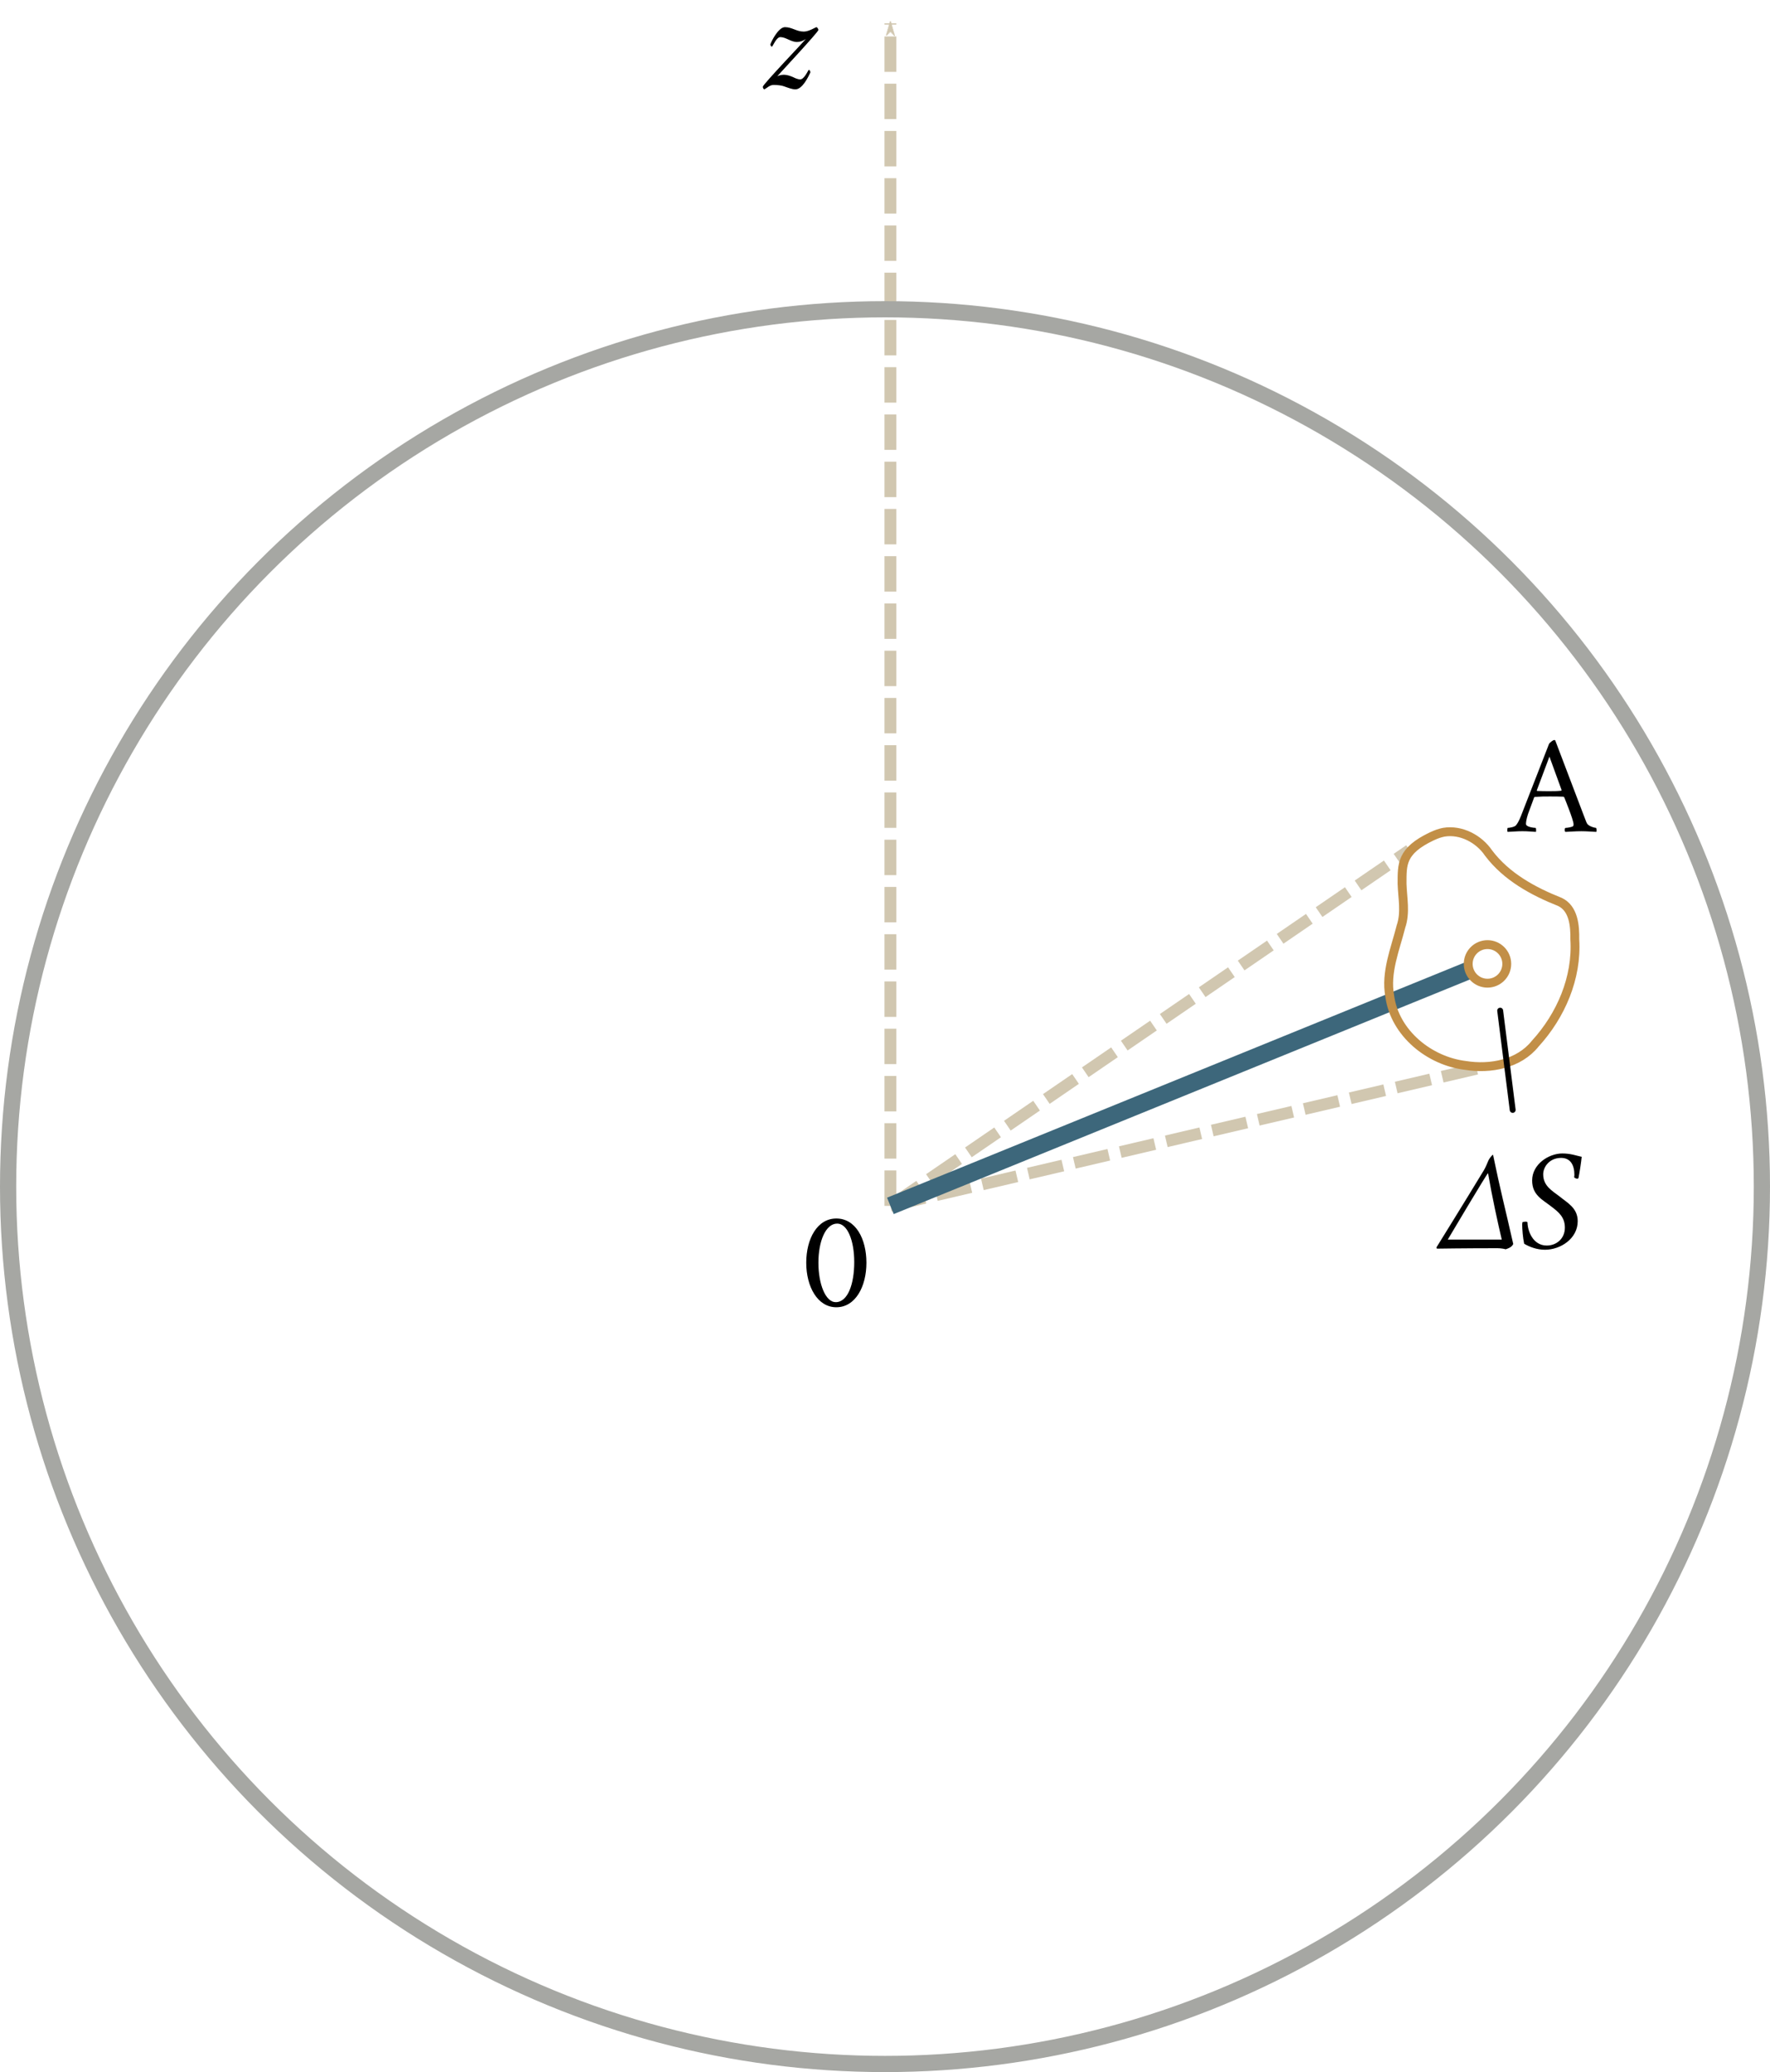 <?xml version="1.0" encoding="UTF-8" standalone="no"?>
<svg
   xmlns:ns1="http://www.iki.fi/pav/software/textext/"
   xmlns:dc="http://purl.org/dc/elements/1.1/"
   xmlns:cc="http://creativecommons.org/ns#"
   xmlns:rdf="http://www.w3.org/1999/02/22-rdf-syntax-ns#"
   xmlns:svg="http://www.w3.org/2000/svg"
   xmlns="http://www.w3.org/2000/svg"
   xmlns:sodipodi="http://sodipodi.sourceforge.net/DTD/sodipodi-0.dtd"
   xmlns:inkscape="http://www.inkscape.org/namespaces/inkscape"
   width="52.884mm"
   height="61.877mm"
   viewBox="0 0 52.884 61.877"
   version="1.1"
   id="svg8"
   inkscape:version="1.0 (4035a4fb49, 2020-05-01)"
   sodipodi:docname="fig_11_2.svg">
  <defs
     id="defs2">
    <marker
       inkscape:stockid="Arrow1Send"
       orient="auto"
       refY="0"
       refX="0"
       id="Arrow1Send"
       style="overflow:visible"
       inkscape:isstock="true">
      <path
         id="path2884"
         d="M 0,0 5,-5 -12.5,0 5,5 Z"
         style="fill:#000000;fill-opacity:1;fill-rule:evenodd;stroke:#000000;stroke-width:1pt;stroke-opacity:1"
         transform="matrix(-0.2,0,0,-0.2,-1.2,0)" />
    </marker>
    <marker
       inkscape:stockid="Arrow1Mend"
       orient="auto"
       refY="0"
       refX="0"
       id="Arrow1Mend"
       style="overflow:visible"
       inkscape:isstock="true">
      <path
         id="path2878"
         d="M 0,0 5,-5 -12.5,0 5,5 Z"
         style="fill:#000000;fill-opacity:1;fill-rule:evenodd;stroke:#000000;stroke-width:1pt;stroke-opacity:1"
         transform="matrix(-0.4,0,0,-0.4,-4,0)" />
    </marker>
    <inkscape:perspective
       id="perspective618"
       inkscape:persp3d-origin="450.00003 : -85.122948 : 1"
       inkscape:vp_z="900.00005 : -10.12295 : 1"
       inkscape:vp_y="0 : 999.99996 : 0"
       inkscape:vp_x="0 : -10.12295 : 1"
       sodipodi:type="inkscape:persp3d" />
    <g
       id="g6">
      <symbol
         id="glyph0-0"
         overflow="visible">
        <path
           id="path9"
           d=""
           style="stroke:none" />
      </symbol>
      <symbol
         id="glyph0-1"
         overflow="visible">
        <path
           id="path12"
           d="m 5.625,-10.672 c -1.469,0 -2.688,0.484 -3.578,1.453 -0.938,1 -1.469,2.484 -1.469,4.047 0,1.578 0.531,3.047 1.469,4.047 0.906,0.984 2.094,1.453 3.594,1.453 1.484,0 2.672,-0.469 3.578,-1.453 0.906,-0.969 1.469,-2.484 1.469,-3.969 0,-1.641 -0.531,-3.125 -1.469,-4.125 -0.922,-1 -2.094,-1.453 -3.594,-1.453 z m 0.016,1.844 c 1.766,0 2.891,1.438 2.891,3.719 0,2.141 -1.172,3.594 -2.891,3.594 -1.75,0 -2.906,-1.453 -2.906,-3.656 0,-2.203 1.156,-3.656 2.906,-3.656 z m 0,0"
           style="stroke:none" />
      </symbol>
      <symbol
         id="glyph0-2"
         overflow="visible">
        <path
           id="path15"
           d="M 0.906,-7.781 V 0 h 2.016 v -4.141 c 0,-1.172 0.594,-1.766 1.781,-1.766 0.203,0 0.359,0.016 0.625,0.062 v -2.047 c -0.109,-0.016 -0.188,-0.016 -0.25,-0.016 -0.922,0 -1.719,0.609 -2.156,1.656 v -1.531 z m 0,0"
           style="stroke:none" />
      </symbol>
      <symbol
         id="glyph0-3"
         overflow="visible">
        <path
           id="path18"
           d="M 5.828,0 H 7.844 V -10.5 H 5.828 v 3.734 c -0.5,-0.781 -1.172,-1.141 -2.141,-1.141 -1.859,0 -3.266,1.781 -3.266,4.125 0,1.062 0.312,2.125 0.828,2.875 0.531,0.75 1.484,1.234 2.438,1.234 0.969,0 1.641,-0.359 2.141,-1.125 z m -1.688,-6.219 c 1.016,0 1.688,0.984 1.688,2.469 0,1.422 -0.688,2.391 -1.688,2.391 -1.016,0 -1.703,-0.984 -1.703,-2.422 0,-1.438 0.688,-2.438 1.703,-2.438 z m 0,0"
           style="stroke:none" />
      </symbol>
      <symbol
         id="glyph0-4"
         overflow="visible">
        <path
           id="path21"
           d="M 2.984,-7.781 H 0.969 V 0 h 2.016 z m 0,-2.719 H 0.969 v 1.797 h 2.016 z m 0,0"
           style="stroke:none" />
      </symbol>
      <symbol
         id="glyph0-5"
         overflow="visible">
        <path
           id="path24"
           d="M 0.906,-7.781 V 0 h 2.016 v -4.672 c 0,-0.922 0.656,-1.516 1.625,-1.516 0.875,0 1.297,0.469 1.297,1.391 V 0 h 2.016 v -5.219 c 0,-1.703 -0.938,-2.688 -2.594,-2.688 -1.062,0 -1.766,0.391 -2.344,1.25 v -1.125 z m 0,0"
           style="stroke:none" />
      </symbol>
      <symbol
         id="glyph0-6"
         overflow="visible">
        <path
           id="path27"
           d="M 7.547,-0.25 C 7.188,-0.578 7.094,-0.797 7.094,-1.203 v -4.312 c 0,-1.594 -1.094,-2.391 -3.188,-2.391 -2.109,0 -3.203,0.891 -3.328,2.688 h 1.938 c 0.109,-0.797 0.438,-1.062 1.438,-1.062 0.766,0 1.156,0.266 1.156,0.781 0,0.25 -0.125,0.484 -0.344,0.609 C 4.5,-4.75 4.5,-4.75 3.5,-4.594 L 2.688,-4.453 C 1.156,-4.188 0.406,-3.406 0.406,-2 c 0,0.656 0.188,1.203 0.547,1.594 0.438,0.469 1.125,0.734 1.812,0.734 0.859,0 1.656,-0.375 2.359,-1.109 0,0.406 0.047,0.547 0.234,0.781 h 2.188 z m -2.438,-2.875 c 0,1.172 -0.578,1.828 -1.594,1.828 -0.672,0 -1.094,-0.359 -1.094,-0.938 0,-0.609 0.312,-0.891 1.156,-1.062 l 0.688,-0.125 c 0.531,-0.109 0.625,-0.141 0.844,-0.25 z m 0,0"
           style="stroke:none" />
      </symbol>
      <symbol
         id="glyph0-7"
         overflow="visible">
        <path
           id="path30"
           d="M 5.672,-7.781 4.062,-2.125 2.344,-7.781 H 0.125 L 3.031,0.312 V 0.328 0.375 c 0,0.734 -0.547,1.297 -1.266,1.297 -0.156,0 -0.266,-0.016 -0.531,-0.094 V 3.094 c 0.312,0.047 0.484,0.062 0.719,0.062 0.516,0 1.109,-0.109 1.469,-0.25 0.547,-0.234 0.797,-0.562 1.125,-1.484 L 7.75,-7.781 Z m 0,0"
           style="stroke:none" />
      </symbol>
      <symbol
         id="glyph0-8"
         overflow="visible">
        <path
           id="path33"
           d=""
           style="stroke:none" />
      </symbol>
      <symbol
         id="glyph0-9"
         overflow="visible">
        <path
           id="path36"
           d="M 0.969,-10.5 V 0 H 2.984 V -4.672 C 2.984,-5.562 3.625,-6.188 4.531,-6.188 c 0.438,0 0.781,0.156 1.016,0.469 C 5.719,-5.453 5.781,-5.266 5.781,-4.75 V 0 H 7.797 V -5.219 C 7.797,-6.188 7.531,-6.875 7,-7.312 6.562,-7.688 5.906,-7.906 5.266,-7.906 c -1,0 -1.719,0.406 -2.281,1.25 V -10.5 Z m 0,0"
           style="stroke:none" />
      </symbol>
      <symbol
         id="glyph0-10"
         overflow="visible">
        <path
           id="path39"
           d="M 7.281,-5.266 C 7.25,-6.922 5.984,-7.906 3.891,-7.906 c -1.969,0 -3.203,0.984 -3.203,2.594 0,0.516 0.156,0.969 0.438,1.266 0.266,0.266 0.516,0.406 1.266,0.641 l 2.406,0.75 c 0.5,0.156 0.672,0.328 0.672,0.641 0,0.469 -0.562,0.766 -1.5,0.766 -0.516,0 -0.922,-0.109 -1.188,-0.281 C 2.562,-1.688 2.484,-1.844 2.391,-2.266 h -1.969 c 0.047,1.703 1.312,2.594 3.672,2.594 1.078,0 1.906,-0.234 2.469,-0.688 0.578,-0.469 0.922,-1.188 0.922,-1.953 0,-1 -0.5,-1.656 -1.516,-1.953 L 3.422,-5 c -0.562,-0.172 -0.719,-0.281 -0.719,-0.609 0,-0.422 0.469,-0.719 1.172,-0.719 0.969,0 1.438,0.344 1.453,1.062 z m 0,0"
           style="stroke:none" />
      </symbol>
      <symbol
         id="glyph0-11"
         overflow="visible">
        <path
           id="path42"
           d="m 4.344,-7.625 h -1.125 V -9.703 H 1.203 V -7.625 h -1 v 1.344 h 1 V -1.5 c 0,1.219 0.641,1.828 1.969,1.828 0.438,0 0.797,-0.047 1.172,-0.156 v -1.406 c -0.203,0.031 -0.328,0.031 -0.469,0.031 -0.531,0 -0.656,-0.156 -0.656,-0.844 V -6.281 h 1.125 z m 0,0"
           style="stroke:none" />
      </symbol>
      <symbol
         id="glyph0-12"
         overflow="visible">
        <path
           id="path45"
           d="m 4.344,-7.906 c -2.391,0 -3.844,1.562 -3.844,4.125 0,2.562 1.453,4.109 3.844,4.109 2.375,0 3.859,-1.562 3.859,-4.062 0,-2.641 -1.438,-4.172 -3.859,-4.172 z m 0,1.625 c 1.109,0 1.844,1 1.844,2.516 0,1.453 -0.75,2.469 -1.844,2.469 -1.094,0 -1.828,-1.016 -1.828,-2.484 0,-1.484 0.734,-2.5 1.828,-2.5 z m 0,0"
           style="stroke:none" />
      </symbol>
      <symbol
         id="glyph0-13"
         overflow="visible">
        <path
           id="path48"
           d="m 5.875,-7.781 v 1.203 C 5.266,-7.5 4.609,-7.906 3.719,-7.906 c -1.844,0 -3.234,1.797 -3.234,4.203 0,2.422 1.266,4.031 3.188,4.031 0.906,0 1.453,-0.266 2.203,-1.125 v 1.062 c 0,0.938 -0.703,1.578 -1.719,1.578 -0.75,0 -1.266,-0.312 -1.422,-0.906 h -2.094 c 0.016,0.609 0.25,1.016 0.766,1.453 0.625,0.5 1.484,0.75 2.688,0.75 2.344,0 3.703,-1.047 3.703,-2.875 V -7.781 Z m -1.719,1.562 c 1,0 1.75,1.047 1.75,2.484 0,1.422 -0.734,2.375 -1.781,2.375 -0.953,0 -1.625,-0.953 -1.625,-2.375 0,-1.469 0.672,-2.484 1.656,-2.484 z m 0,0"
           style="stroke:none" />
      </symbol>
      <symbol
         id="glyph0-14"
         overflow="visible">
        <path
           id="path51"
           d="M 0.859,-7.781 V 0 H 2.875 V -4.672 C 2.875,-5.625 3.406,-6.188 4.266,-6.188 c 0.672,0 1.094,0.375 1.094,1 V 0 H 7.375 V -4.672 C 7.375,-5.625 7.891,-6.188 8.766,-6.188 c 0.672,0 1.094,0.375 1.094,1 V 0 H 11.875 v -5.5 c 0,-1.516 -0.922,-2.406 -2.484,-2.406 -0.984,0 -1.672,0.344 -2.281,1.156 C 6.734,-7.484 5.969,-7.906 5,-7.906 c -0.891,0 -1.469,0.297 -2.141,1.094 v -0.969 z m 0,0"
           style="stroke:none" />
      </symbol>
      <symbol
         id="glyph0-15"
         overflow="visible">
        <path
           id="path54"
           d="M 9.828,-6.938 C 9.75,-7.844 9.562,-8.422 9.125,-9.016 c -0.812,-1.062 -2.109,-1.656 -3.672,-1.656 -2.969,0 -4.812,2.109 -4.812,5.516 0,3.375 1.828,5.484 4.75,5.484 C 8,0.328 9.734,-1.188 9.875,-3.594 H 7.766 c -0.125,1.344 -0.984,2.109 -2.312,2.109 -1.672,0 -2.656,-1.359 -2.656,-3.641 0,-2.328 1.016,-3.703 2.719,-3.703 0.75,0 1.375,0.25 1.781,0.766 0.219,0.281 0.344,0.562 0.469,1.125 z m 0,0"
           style="stroke:none" />
      </symbol>
      <symbol
         id="glyph0-16"
         overflow="visible">
        <path
           id="path57"
           d="M 7.797,0 V -7.781 H 5.781 v 4.875 c 0,0.922 -0.656,1.516 -1.625,1.516 -0.875,0 -1.297,-0.453 -1.297,-1.391 v -5 h -2.031 v 5.422 c 0,1.719 0.953,2.688 2.609,2.688 1.062,0 1.766,-0.391 2.344,-1.25 V 0 Z m 0,0"
           style="stroke:none" />
      </symbol>
      <symbol
         id="glyph0-17"
         overflow="visible">
        <path
           id="path60"
           d="M 2.984,-10.5 H 0.969 V 0 h 2.016 z m 0,0"
           style="stroke:none" />
      </symbol>
      <symbol
         id="glyph0-18"
         overflow="visible">
        <path
           id="path63"
           d="M 5.047,0 7.719,-7.781 h -2.125 l -1.578,5.688 -1.688,-5.688 h -2.125 L 2.922,0 Z m 0,0"
           style="stroke:none" />
      </symbol>
      <symbol
         id="glyph0-19"
         overflow="visible">
        <path
           id="path66"
           d="M 7.547,-3.25 C 7.562,-3.422 7.562,-3.5 7.562,-3.594 c 0,-0.781 -0.109,-1.5 -0.297,-2.047 C 6.734,-7.062 5.484,-7.906 3.922,-7.906 1.688,-7.906 0.312,-6.297 0.312,-3.688 c 0,2.484 1.359,4.016 3.562,4.016 1.75,0 3.156,-0.984 3.609,-2.516 h -2 C 5.25,-1.562 4.688,-1.203 3.953,-1.203 3.375,-1.203 2.906,-1.453 2.625,-1.891 2.438,-2.172 2.359,-2.516 2.328,-3.25 Z m -5.188,-1.344 C 2.5,-5.781 3,-6.375 3.891,-6.375 c 0.5,0 0.969,0.25 1.25,0.656 0.188,0.281 0.281,0.594 0.312,1.125 z m 0,0"
           style="stroke:none" />
      </symbol>
      <symbol
         id="glyph1-0"
         overflow="visible">
        <path
           id="path69"
           d=""
           style="stroke:none" />
      </symbol>
      <symbol
         id="glyph1-1"
         overflow="visible">
        <path
           id="path72"
           d="M 0.828,-6.281 V 0 H 1.844 v -3.266 c 0,-0.891 0.219,-1.484 0.703,-1.828 0.312,-0.234 0.609,-0.312 1.312,-0.312 V -6.438 C 3.688,-6.453 3.594,-6.469 3.469,-6.469 2.812,-6.469 2.328,-6.078 1.75,-5.141 V -6.281 Z m 0,0"
           style="stroke:none" />
      </symbol>
      <symbol
         id="glyph1-2"
         overflow="visible">
        <path
           id="path75"
           d="M 0.844,-6.281 V 0 h 1 v -3.469 c 0,-1.281 0.672,-2.125 1.703,-2.125 0.797,0 1.297,0.484 1.297,1.234 V 0 h 1 v -4.75 c 0,-1.047 -0.781,-1.719 -1.984,-1.719 -0.938,0 -1.547,0.359 -2.094,1.234 V -6.281 Z m 0,0"
           style="stroke:none" />
      </symbol>
      <symbol
         id="glyph1-3"
         overflow="visible">
        <path
           id="path78"
           d="m 3.266,-6.469 c -1.766,0 -2.828,1.266 -2.828,3.375 0,2.109 1.047,3.375 2.844,3.375 1.766,0 2.844,-1.266 2.844,-3.328 0,-2.172 -1.047,-3.422 -2.859,-3.422 z m 0.016,0.922 c 1.125,0 1.797,0.922 1.797,2.484 0,1.484 -0.703,2.422 -1.797,2.422 -1.125,0 -1.812,-0.938 -1.812,-2.453 0,-1.516 0.688,-2.453 1.812,-2.453 z m 0,0"
           style="stroke:none" />
      </symbol>
      <symbol
         id="glyph1-4"
         overflow="visible">
        <path
           id="path81"
           d="M 0.844,-6.281 V 0 h 1 v -3.953 c 0,-0.906 0.672,-1.641 1.484,-1.641 0.734,0 1.156,0.453 1.156,1.266 V 0 H 5.5 v -3.953 c 0,-0.906 0.656,-1.641 1.469,-1.641 0.734,0 1.172,0.469 1.172,1.266 V 0 h 1 v -4.719 c 0,-1.125 -0.641,-1.75 -1.828,-1.75 -0.828,0 -1.344,0.25 -1.922,0.953 -0.375,-0.672 -0.875,-0.953 -1.688,-0.953 -0.844,0 -1.406,0.312 -1.938,1.062 v -0.875 z m 0,0"
           style="stroke:none" />
      </symbol>
      <symbol
         id="glyph1-5"
         overflow="visible">
        <path
           id="path84"
           d="M 2.828,-8.75 C 1.625,-7.172 0.875,-4.984 0.875,-3.109 c 0,1.891 0.75,4.078 1.953,5.656 h 0.656 C 2.438,0.828 1.844,-1.188 1.844,-3.109 c 0,-1.906 0.594,-3.938 1.641,-5.641 z m 0,0"
           style="stroke:none" />
      </symbol>
      <symbol
         id="glyph1-6"
         overflow="visible">
        <path
           id="path87"
           d="M 3.109,-6.062 V 0 H 4.156 v -8.516 h -0.688 c -0.375,1.312 -0.609,1.5 -2.25,1.703 v 0.75 z m 0,0"
           style="stroke:none" />
      </symbol>
      <symbol
         id="glyph1-7"
         overflow="visible">
        <path
           id="path90"
           d="m 3.297,-8.516 c -0.781,0 -1.516,0.359 -1.953,0.938 -0.547,0.75 -0.828,1.891 -0.828,3.469 0,2.859 0.953,4.391 2.781,4.391 1.797,0 2.781,-1.531 2.781,-4.328 0,-1.656 -0.266,-2.75 -0.828,-3.531 -0.438,-0.594 -1.141,-0.938 -1.953,-0.938 z m 0,0.938 C 4.438,-7.578 5,-6.422 5,-4.141 c 0,2.406 -0.547,3.547 -1.719,3.547 -1.125,0 -1.688,-1.188 -1.688,-3.516 0,-2.328 0.562,-3.469 1.703,-3.469 z m 0,0"
           style="stroke:none" />
      </symbol>
      <symbol
         id="glyph1-8"
         overflow="visible">
        <path
           id="path93"
           d="M 1.109,2.547 C 2.312,0.969 3.078,-1.219 3.078,-3.094 3.078,-4.984 2.312,-7.172 1.109,-8.75 h -0.656 c 1.062,1.719 1.641,3.734 1.641,5.656 0,1.906 -0.578,3.938 -1.641,5.641 z m 0,0"
           style="stroke:none" />
      </symbol>
      <symbol
         id="glyph1-9"
         overflow="visible">
        <path
           id="path96"
           d="M 3.406,-3.75 H 0.547 v 0.875 H 3.406 Z m 0,0"
           style="stroke:none" />
      </symbol>
      <symbol
         id="glyph1-10"
         overflow="visible">
        <path
           id="path99"
           d="M 3.922,-2.047 V 0 h 1.062 v -2.047 h 1.25 v -0.938 h -1.25 v -5.531 H 4.203 L 0.344,-3.156 v 1.109 z m 0,-0.938 h -2.656 l 2.656,-3.719 z m 0,0"
           style="stroke:none" />
      </symbol>
      <symbol
         id="glyph1-11"
         overflow="visible">
        <path
           id="path102"
           d="M 6.078,-1.047 H 1.594 c 0.109,-0.688 0.5,-1.141 1.531,-1.75 L 4.328,-3.438 C 5.516,-4.094 6.125,-4.969 6.125,-6.016 6.125,-6.719 5.844,-7.375 5.344,-7.844 c -0.5,-0.453 -1.125,-0.672 -1.938,-0.672 -1.078,0 -1.875,0.391 -2.344,1.109 C 0.75,-6.953 0.625,-6.422 0.594,-5.562 h 1.062 C 1.688,-6.125 1.766,-6.484 1.906,-6.75 2.188,-7.266 2.734,-7.578 3.375,-7.578 c 0.953,0 1.672,0.672 1.672,1.594 0,0.672 -0.391,1.25 -1.141,1.672 l -1.109,0.625 C 1.016,-2.672 0.5,-1.875 0.406,0 h 5.672 z m 0,0"
           style="stroke:none" />
      </symbol>
      <symbol
         id="glyph2-0"
         overflow="visible">
        <path
           id="path105"
           d=""
           style="stroke:none" />
      </symbol>
      <symbol
         id="glyph2-1"
         overflow="visible">
        <path
           id="path108"
           d="M -3.984,-2.203 V -6.375 H -4.969 v 4.172 h -2.797 v -4.75 H -8.75 v 5.875 H 0 v -1.125 z m 0,0"
           style="stroke:none" />
      </symbol>
      <symbol
         id="glyph2-2"
         overflow="visible">
        <path
           id="path111"
           d="M -6.281,-0.828 H 0 V -1.844 h -3.266 c -0.891,0 -1.484,-0.219 -1.828,-0.703 -0.234,-0.312 -0.312,-0.609 -0.312,-1.312 H -6.438 c -0.016,0.172 -0.031,0.266 -0.031,0.391 0,0.656 0.391,1.141 1.328,1.719 H -6.281 Z m 0,0"
           style="stroke:none" />
      </symbol>
      <symbol
         id="glyph2-3"
         overflow="visible">
        <path
           id="path114"
           d="m -2.812,-6.156 c -0.953,0 -1.531,0.078 -2,0.25 -1.031,0.406 -1.656,1.375 -1.656,2.547 0,1.75 1.344,2.875 3.406,2.875 2.062,0 3.344,-1.094 3.344,-2.859 0,-1.438 -0.828,-2.422 -2.188,-2.688 v 1.016 c 0.828,0.281 1.266,0.844 1.266,1.641 0,0.641 -0.297,1.172 -0.828,1.516 C -1.828,-1.625 -2.188,-1.531 -2.812,-1.531 Z M -3.625,-1.547 C -4.781,-1.625 -5.547,-2.344 -5.547,-3.344 c 0,-0.984 0.812,-1.75 1.844,-1.75 0.031,0 0.062,0 0.078,0.016 z m 0,0"
           style="stroke:none" />
      </symbol>
      <symbol
         id="glyph2-4"
         overflow="visible">
        <path
           id="path117"
           d="M 2.609,-5.938 H -6.281 v 0.891 h 0.828 c -0.656,0.469 -1.016,1.172 -1.016,2 0,1.656 1.359,2.734 3.438,2.734 2.047,0 3.312,-1.031 3.312,-2.688 0,-0.875 -0.312,-1.469 -1,-1.938 h 3.328 z m -8.141,2.75 c 0,-1.078 0.953,-1.75 2.469,-1.75 1.438,0 2.406,0.688 2.406,1.75 0,1.094 -0.969,1.828 -2.438,1.828 -1.453,0 -2.438,-0.734 -2.438,-1.828 z m 0,0"
           style="stroke:none" />
      </symbol>
      <symbol
         id="glyph2-5"
         overflow="visible">
        <path
           id="path120"
           d="m 0,-5.781 h -6.281 v 1 h 3.562 c 1.281,0 2.125,0.672 2.125,1.703 0,0.797 -0.484,1.297 -1.25,1.297 h -4.438 v 1 h 4.844 c 1.047,0 1.719,-0.781 1.719,-2 0,-0.922 -0.328,-1.516 -1.156,-2.109 H 0 Z m 0,0"
           style="stroke:none" />
      </symbol>
      <symbol
         id="glyph2-6"
         overflow="visible">
        <path
           id="path123"
           d="M -6.281,-0.844 H 0 v -1 h -3.469 c -1.281,0 -2.125,-0.672 -2.125,-1.703 0,-0.797 0.484,-1.297 1.234,-1.297 H 0 v -1 h -4.75 c -1.047,0 -1.719,0.781 -1.719,1.984 0,0.938 0.359,1.547 1.234,2.094 H -6.281 Z m 0,0"
           style="stroke:none" />
      </symbol>
      <symbol
         id="glyph2-7"
         overflow="visible">
        <path
           id="path126"
           d="m -4.172,-5.656 c -0.609,0.047 -1.016,0.188 -1.359,0.422 -0.594,0.438 -0.938,1.188 -0.938,2.062 0,1.703 1.344,2.797 3.438,2.797 2.016,0 3.312,-1.078 3.312,-2.781 0,-1.5 -0.906,-2.453 -2.438,-2.562 v 1 c 1,0.172 1.516,0.688 1.516,1.531 0,1.109 -0.906,1.766 -2.391,1.766 -1.578,0 -2.516,-0.641 -2.516,-1.734 0,-0.844 0.5,-1.375 1.375,-1.484 z m 0,0"
           style="stroke:none" />
      </symbol>
      <symbol
         id="glyph2-8"
         overflow="visible">
        <path
           id="path129"
           d="m -6.281,-4.656 4.891,1.734 -4.891,1.609 v 1.078 l 6.312,-2.125 0.984,0.375 c 0.453,0.156 0.609,0.391 0.609,0.812 0,0.141 -0.016,0.312 -0.062,0.531 H 2.453 C 2.562,-0.859 2.609,-1.062 2.609,-1.312 c 0,-0.328 -0.094,-0.672 -0.297,-0.938 -0.219,-0.312 -0.484,-0.5 -1,-0.688 l -7.594,-2.797 z m 0,0"
           style="stroke:none" />
      </symbol>
      <symbol
         id="glyph2-9"
         overflow="visible">
        <path
           id="path132"
           d="m -8.516,-3.297 c 0,0.781 0.359,1.516 0.938,1.953 0.75,0.547 1.891,0.828 3.469,0.828 2.859,0 4.391,-0.953 4.391,-2.781 0,-1.797 -1.531,-2.781 -4.328,-2.781 -1.656,0 -2.75,0.266 -3.531,0.828 -0.594,0.438 -0.938,1.141 -0.938,1.953 z m 0.938,0 C -7.578,-4.438 -6.422,-5 -4.141,-5 c 2.406,0 3.547,0.547 3.547,1.719 0,1.125 -1.188,1.688 -3.516,1.688 -2.328,0 -3.469,-0.562 -3.469,-1.703 z m 0,0"
           style="stroke:none" />
      </symbol>
      <symbol
         id="glyph2-10"
         overflow="visible">
        <path
           id="path135"
           d="m -8.516,-5.719 v 4.406 l 4.641,0.625 v -0.969 c -0.594,-0.484 -0.797,-0.906 -0.797,-1.562 0,-1.141 0.781,-1.859 2.047,-1.859 1.219,0 1.969,0.703 1.969,1.859 0,0.922 -0.469,1.484 -1.438,1.75 v 1.047 C -1.391,-0.562 -1.062,-0.688 -0.75,-0.938 c 0.656,-0.484 1.031,-1.344 1.031,-2.297 0,-1.719 -1.25,-2.922 -3.047,-2.922 -1.688,0 -2.844,1.109 -2.844,2.75 0,0.594 0.156,1.078 0.516,1.562 l -2.375,-0.328 V -5.719 Z m 0,0"
           style="stroke:none" />
      </symbol>
      <symbol
         id="glyph2-11"
         overflow="visible">
        <path
           id="path138"
           d="M -6.062,-3.109 H 0 V -4.156 h -8.516 v 0.688 c 1.312,0.375 1.5,0.609 1.703,2.25 h 0.75 z m 0,0"
           style="stroke:none" />
      </symbol>
      <symbol
         id="glyph2-12"
         overflow="visible">
        <path
           id="path141"
           d="m -1.047,-6.078 v 4.484 c -0.688,-0.109 -1.141,-0.5 -1.75,-1.531 L -3.438,-4.328 C -4.094,-5.516 -4.969,-6.125 -6.016,-6.125 c -0.703,0 -1.359,0.281 -1.828,0.781 -0.453,0.5 -0.672,1.125 -0.672,1.938 0,1.078 0.391,1.875 1.109,2.344 0.453,0.312 0.984,0.438 1.844,0.469 v -1.062 C -6.125,-1.688 -6.484,-1.766 -6.75,-1.906 -7.266,-2.188 -7.578,-2.734 -7.578,-3.375 c 0,-0.953 0.672,-1.672 1.594,-1.672 0.672,0 1.25,0.391 1.672,1.141 l 0.625,1.109 C -2.672,-1.016 -1.875,-0.5 0,-0.406 v -5.672 z m 0,0"
           style="stroke:none" />
      </symbol>
      <symbol
         id="glyph2-13"
         overflow="visible">
        <path
           id="path144"
           d="M -2.047,-3.922 H 0 v -1.062 h -2.047 v -1.25 h -0.938 v 1.25 h -5.531 v 0.781 l 5.359,3.859 h 1.109 z m -0.938,0 v 2.656 l -3.719,-2.656 z m 0,0"
           style="stroke:none" />
      </symbol>
      <symbol
         id="glyph2-14"
         overflow="visible">
        <path
           id="path147"
           d="m -6.281,-5.969 c -1.406,0.203 -2.234,1.109 -2.234,2.406 0,0.938 0.469,1.781 1.219,2.281 0.828,0.531 1.875,0.766 3.422,0.766 1.422,0 2.344,-0.219 3.094,-0.719 0.688,-0.453 1.062,-1.203 1.062,-2.141 0,-1.609 -1.203,-2.781 -2.875,-2.781 -1.578,0 -2.703,1.078 -2.703,2.609 0,0.828 0.328,1.5 0.953,1.953 -2.078,-0.016 -3.234,-0.688 -3.234,-1.891 0,-0.75 0.469,-1.266 1.297,-1.438 z m 1.922,2.547 c 0,-1.016 0.719,-1.656 1.844,-1.656 1.078,0 1.859,0.719 1.859,1.688 0,0.984 -0.812,1.734 -1.906,1.734 -1.062,0 -1.797,-0.719 -1.797,-1.766 z m 0,0"
           style="stroke:none" />
      </symbol>
      <symbol
         id="glyph2-15"
         overflow="visible">
        <path
           id="path150"
           d="M -4.469,-4.688 C -5,-5.562 -5.438,-5.859 -6.234,-5.859 c -1.344,0 -2.281,1.047 -2.281,2.562 0,1.5 0.938,2.547 2.281,2.547 0.781,0 1.219,-0.281 1.766,-1.141 0.453,0.969 1.172,1.453 2.109,1.453 1.562,0 2.641,-1.188 2.641,-2.859 0,-1.688 -1.078,-2.859 -2.641,-2.859 -0.938,0 -1.656,0.484 -2.109,1.469 z m -3.109,1.391 c 0,-0.906 0.531,-1.484 1.359,-1.484 0.797,0 1.328,0.594 1.328,1.484 0,0.891 -0.531,1.469 -1.344,1.469 -0.812,0 -1.344,-0.578 -1.344,-1.469 z m 3.562,0 c 0,-1.062 0.672,-1.781 1.672,-1.781 1.016,0 1.688,0.719 1.688,1.797 0,1.031 -0.688,1.75 -1.688,1.75 -1,0 -1.672,-0.719 -1.672,-1.766 z m 0,0"
           style="stroke:none" />
      </symbol>
    </g>
    <clipPath
       id="clip1">
      <path
         id="path153"
         d="M 0,0 H 361 V 361 H 0 Z m 0,0" />
    </clipPath>
    <clipPath
       id="clip2">
      <path
         id="path156"
         d="M 0,0 H 721 V 361 H 0 Z m 0,0" />
    </clipPath>
    <clipPath
       id="clip3">
      <path
         id="path159"
         d="M 59.039,59.039 H 330.758 V 287.559 H 59.039 Z m 0,0" />
    </clipPath>
    <clipPath
       id="clip4">
      <path
         id="path162"
         d="M 360,0 H 721 V 361 H 360 Z m 0,0" />
    </clipPath>
    <clipPath
       id="clip5">
      <path
         id="path165"
         d="M 0,0 H 721 V 361 H 0 Z m 0,0" />
    </clipPath>
    <clipPath
       id="clip6">
      <path
         id="path168"
         d="M 419.039,59.039 H 690.758 V 287.559 H 419.039 Z m 0,0" />
    </clipPath>
    <pattern
       y="0"
       x="0"
       height="6"
       width="6"
       patternUnits="userSpaceOnUse"
       id="EMFhbasepattern" />
    <g
       style="fill:#000000;stroke-width:0"
       id="id-4850471f-9bf9-42ff-9b13-efd7802f84d2">
      <symbol
         style="fill:#000000;stroke-width:0"
         overflow="visible"
         id="id-5ffb817c-82df-4d85-a1d4-82a26331cc7a">
        <path
           style="fill:#000000;stroke:none;stroke-width:0"
           d=""
           id="id-a066225d-9c13-499d-8791-686014259950" />
      </symbol>
      <symbol
         style="fill:#000000;stroke-width:0"
         overflow="visible"
         id="id-28750fc9-7842-4a5b-a81c-00657181560d">
        <path
           style="fill:#000000;stroke:none;stroke-width:0"
           d="M 2.984,-0.891 2.656,-2.469 c 0.188,-0.375 0.375,-0.672 0.609,-1.062 0.062,-0.125 0.141,-0.234 0.266,-0.234 H 3.562 c 0.219,0.016 0.266,0.281 0.469,0.281 0.219,0 0.359,-0.203 0.359,-0.438 0,-0.156 -0.047,-0.266 -0.109,-0.344 -0.156,-0.094 -0.328,-0.125 -0.469,-0.125 -0.516,0 -0.781,0.672 -1.234,1.562 L 2.438,-3.516 c -0.109,-0.547 -0.391,-0.875 -0.688,-0.875 -0.453,0 -1.156,0.797 -1.234,0.938 0,0.047 0.078,0.188 0.109,0.188 0.109,-0.141 0.562,-0.578 0.766,-0.578 0.172,0 0.281,0.172 0.312,0.391 l 0.281,1.406 c -0.25,0.484 -0.422,0.781 -0.688,1.25 C 1.219,-0.672 1.141,-0.562 1,-0.562 H 0.984 c -0.219,-0.031 -0.25,-0.297 -0.453,-0.297 -0.234,0 -0.375,0.219 -0.375,0.453 0,0.141 0.047,0.25 0.109,0.344 0.156,0.094 0.328,0.109 0.469,0.109 0.562,0 0.828,-0.766 1.328,-1.734 L 2.25,-0.828 c 0.109,0.531 0.375,0.875 0.688,0.875 0.438,0 1.156,-0.797 1.234,-0.938 C 4.172,-0.938 4.094,-1.062 4.062,-1.062 3.953,-0.922 3.5,-0.531 3.328,-0.531 c -0.219,0 -0.312,-0.141 -0.344,-0.359 z m 0,0"
           id="id-5d534e71-96bc-4f24-8320-30f2ce794ccf" />
      </symbol>
    </g>
    <g
       id="g2861-8"
       style="fill:#000000;stroke-width:0">
      <symbol
         id="symbol2855-5"
         overflow="visible"
         style="fill:#000000;stroke-width:0">
        <path
           id="path2853-4"
           d=""
           style="fill:#000000;stroke:none;stroke-width:0" />
      </symbol>
      <symbol
         id="symbol2859-1"
         overflow="visible"
         style="fill:#000000;stroke-width:0">
        <path
           id="path2857-8"
           d="M 2.984,-0.891 2.656,-2.469 c 0.188,-0.375 0.375,-0.672 0.609,-1.062 0.062,-0.125 0.141,-0.234 0.266,-0.234 H 3.562 c 0.219,0.016 0.266,0.281 0.469,0.281 0.219,0 0.359,-0.203 0.359,-0.438 0,-0.156 -0.047,-0.266 -0.109,-0.344 -0.156,-0.094 -0.328,-0.125 -0.469,-0.125 -0.516,0 -0.781,0.672 -1.234,1.562 L 2.438,-3.516 c -0.109,-0.547 -0.391,-0.875 -0.688,-0.875 -0.453,0 -1.156,0.797 -1.234,0.938 0,0.047 0.078,0.188 0.109,0.188 0.109,-0.141 0.562,-0.578 0.766,-0.578 0.172,0 0.281,0.172 0.312,0.391 l 0.281,1.406 c -0.25,0.484 -0.422,0.781 -0.688,1.25 C 1.219,-0.672 1.141,-0.562 1,-0.562 H 0.984 c -0.219,-0.031 -0.25,-0.297 -0.453,-0.297 -0.234,0 -0.375,0.219 -0.375,0.453 0,0.141 0.047,0.25 0.109,0.344 0.156,0.094 0.328,0.109 0.469,0.109 0.562,0 0.828,-0.766 1.328,-1.734 L 2.25,-0.828 c 0.109,0.531 0.375,0.875 0.688,0.875 0.438,0 1.156,-0.797 1.234,-0.938 C 4.172,-0.938 4.094,-1.062 4.062,-1.062 3.953,-0.922 3.5,-0.531 3.328,-0.531 c -0.219,0 -0.312,-0.141 -0.344,-0.359 z m 0,0"
           style="fill:#000000;stroke:none;stroke-width:0" />
      </symbol>
    </g>
    <g
       id="g2861-87"
       style="fill:#000000;stroke-width:0">
      <symbol
         id="symbol2855-9"
         overflow="visible"
         style="fill:#000000;stroke-width:0">
        <path
           id="path2853-6"
           d=""
           style="fill:#000000;stroke:none;stroke-width:0" />
      </symbol>
      <symbol
         id="symbol2859-5"
         overflow="visible"
         style="fill:#000000;stroke-width:0">
        <path
           id="path2857-5"
           d="M 2.984,-0.891 2.656,-2.469 c 0.188,-0.375 0.375,-0.672 0.609,-1.062 0.062,-0.125 0.141,-0.234 0.266,-0.234 H 3.562 c 0.219,0.016 0.266,0.281 0.469,0.281 0.219,0 0.359,-0.203 0.359,-0.438 0,-0.156 -0.047,-0.266 -0.109,-0.344 -0.156,-0.094 -0.328,-0.125 -0.469,-0.125 -0.516,0 -0.781,0.672 -1.234,1.562 L 2.438,-3.516 c -0.109,-0.547 -0.391,-0.875 -0.688,-0.875 -0.453,0 -1.156,0.797 -1.234,0.938 0,0.047 0.078,0.188 0.109,0.188 0.109,-0.141 0.562,-0.578 0.766,-0.578 0.172,0 0.281,0.172 0.312,0.391 l 0.281,1.406 c -0.25,0.484 -0.422,0.781 -0.688,1.25 C 1.219,-0.672 1.141,-0.562 1,-0.562 H 0.984 c -0.219,-0.031 -0.25,-0.297 -0.453,-0.297 -0.234,0 -0.375,0.219 -0.375,0.453 0,0.141 0.047,0.25 0.109,0.344 0.156,0.094 0.328,0.109 0.469,0.109 0.562,0 0.828,-0.766 1.328,-1.734 L 2.25,-0.828 c 0.109,0.531 0.375,0.875 0.688,0.875 0.438,0 1.156,-0.797 1.234,-0.938 C 4.172,-0.938 4.094,-1.062 4.062,-1.062 3.953,-0.922 3.5,-0.531 3.328,-0.531 c -0.219,0 -0.312,-0.141 -0.344,-0.359 z m 0,0"
           style="fill:#000000;stroke:none;stroke-width:0" />
      </symbol>
    </g>
    <g
       id="g2861-9"
       style="fill:#000000;stroke-width:0">
      <symbol
         id="symbol2855-52"
         overflow="visible"
         style="fill:#000000;stroke-width:0">
        <path
           id="path2853-48"
           d=""
           style="fill:#000000;stroke:none;stroke-width:0" />
      </symbol>
      <symbol
         id="symbol2859-18"
         overflow="visible"
         style="fill:#000000;stroke-width:0">
        <path
           id="path2857-3"
           d="M 2.984,-0.891 2.656,-2.469 c 0.188,-0.375 0.375,-0.672 0.609,-1.062 0.062,-0.125 0.141,-0.234 0.266,-0.234 H 3.562 c 0.219,0.016 0.266,0.281 0.469,0.281 0.219,0 0.359,-0.203 0.359,-0.438 0,-0.156 -0.047,-0.266 -0.109,-0.344 -0.156,-0.094 -0.328,-0.125 -0.469,-0.125 -0.516,0 -0.781,0.672 -1.234,1.562 L 2.438,-3.516 c -0.109,-0.547 -0.391,-0.875 -0.688,-0.875 -0.453,0 -1.156,0.797 -1.234,0.938 0,0.047 0.078,0.188 0.109,0.188 0.109,-0.141 0.562,-0.578 0.766,-0.578 0.172,0 0.281,0.172 0.312,0.391 l 0.281,1.406 c -0.25,0.484 -0.422,0.781 -0.688,1.25 C 1.219,-0.672 1.141,-0.562 1,-0.562 H 0.984 c -0.219,-0.031 -0.25,-0.297 -0.453,-0.297 -0.234,0 -0.375,0.219 -0.375,0.453 0,0.141 0.047,0.25 0.109,0.344 0.156,0.094 0.328,0.109 0.469,0.109 0.562,0 0.828,-0.766 1.328,-1.734 L 2.25,-0.828 c 0.109,0.531 0.375,0.875 0.688,0.875 0.438,0 1.156,-0.797 1.234,-0.938 C 4.172,-0.938 4.094,-1.062 4.062,-1.062 3.953,-0.922 3.5,-0.531 3.328,-0.531 c -0.219,0 -0.312,-0.141 -0.344,-0.359 z m 0,0"
           style="fill:#000000;stroke:none;stroke-width:0" />
      </symbol>
    </g>
    <g
       id="g2861-0"
       style="fill:#000000;stroke-width:0">
      <symbol
         id="symbol2855-7"
         overflow="visible"
         style="fill:#000000;stroke-width:0">
        <path
           id="path2853-64"
           d=""
           style="fill:#000000;stroke:none;stroke-width:0" />
      </symbol>
      <symbol
         id="symbol2859-3"
         overflow="visible"
         style="fill:#000000;stroke-width:0">
        <path
           id="path2857-7"
           d="M 2.984,-0.891 2.656,-2.469 c 0.188,-0.375 0.375,-0.672 0.609,-1.062 0.062,-0.125 0.141,-0.234 0.266,-0.234 H 3.562 c 0.219,0.016 0.266,0.281 0.469,0.281 0.219,0 0.359,-0.203 0.359,-0.438 0,-0.156 -0.047,-0.266 -0.109,-0.344 -0.156,-0.094 -0.328,-0.125 -0.469,-0.125 -0.516,0 -0.781,0.672 -1.234,1.562 L 2.438,-3.516 c -0.109,-0.547 -0.391,-0.875 -0.688,-0.875 -0.453,0 -1.156,0.797 -1.234,0.938 0,0.047 0.078,0.188 0.109,0.188 0.109,-0.141 0.562,-0.578 0.766,-0.578 0.172,0 0.281,0.172 0.312,0.391 l 0.281,1.406 c -0.25,0.484 -0.422,0.781 -0.688,1.25 C 1.219,-0.672 1.141,-0.562 1,-0.562 H 0.984 c -0.219,-0.031 -0.25,-0.297 -0.453,-0.297 -0.234,0 -0.375,0.219 -0.375,0.453 0,0.141 0.047,0.25 0.109,0.344 0.156,0.094 0.328,0.109 0.469,0.109 0.562,0 0.828,-0.766 1.328,-1.734 L 2.25,-0.828 c 0.109,0.531 0.375,0.875 0.688,0.875 0.438,0 1.156,-0.797 1.234,-0.938 C 4.172,-0.938 4.094,-1.062 4.062,-1.062 3.953,-0.922 3.5,-0.531 3.328,-0.531 c -0.219,0 -0.312,-0.141 -0.344,-0.359 z m 0,0"
           style="fill:#000000;stroke:none;stroke-width:0" />
      </symbol>
    </g>
    <marker
       inkscape:isstock="true"
       style="overflow:visible"
       id="Arrow1Mend-1"
       refX="0"
       refY="0"
       orient="auto"
       inkscape:stockid="Arrow1Mend">
      <path
         transform="matrix(-0.4,0,0,-0.4,-4,0)"
         style="fill:#000000;fill-opacity:1;fill-rule:evenodd;stroke:#000000;stroke-width:1pt;stroke-opacity:1"
         d="M 0,0 5,-5 -12.5,0 5,5 Z"
         id="path2878-4" />
    </marker>
    <g
       id="g2861-5"
       style="fill:#000000;stroke-width:0">
      <symbol
         id="symbol2855-6"
         overflow="visible"
         style="fill:#000000;stroke-width:0">
        <path
           id="path2853-3"
           d=""
           style="fill:#000000;stroke:none;stroke-width:0" />
      </symbol>
      <symbol
         id="symbol2859-19"
         overflow="visible"
         style="fill:#000000;stroke-width:0">
        <path
           id="path2857-58"
           d="M 2.984,-0.891 2.656,-2.469 c 0.188,-0.375 0.375,-0.672 0.609,-1.062 0.062,-0.125 0.141,-0.234 0.266,-0.234 H 3.562 c 0.219,0.016 0.266,0.281 0.469,0.281 0.219,0 0.359,-0.203 0.359,-0.438 0,-0.156 -0.047,-0.266 -0.109,-0.344 -0.156,-0.094 -0.328,-0.125 -0.469,-0.125 -0.516,0 -0.781,0.672 -1.234,1.562 L 2.438,-3.516 c -0.109,-0.547 -0.391,-0.875 -0.688,-0.875 -0.453,0 -1.156,0.797 -1.234,0.938 0,0.047 0.078,0.188 0.109,0.188 0.109,-0.141 0.562,-0.578 0.766,-0.578 0.172,0 0.281,0.172 0.312,0.391 l 0.281,1.406 c -0.25,0.484 -0.422,0.781 -0.688,1.25 C 1.219,-0.672 1.141,-0.562 1,-0.562 H 0.984 c -0.219,-0.031 -0.25,-0.297 -0.453,-0.297 -0.234,0 -0.375,0.219 -0.375,0.453 0,0.141 0.047,0.25 0.109,0.344 0.156,0.094 0.328,0.109 0.469,0.109 0.562,0 0.828,-0.766 1.328,-1.734 L 2.25,-0.828 c 0.109,0.531 0.375,0.875 0.688,0.875 0.438,0 1.156,-0.797 1.234,-0.938 C 4.172,-0.938 4.094,-1.062 4.062,-1.062 3.953,-0.922 3.5,-0.531 3.328,-0.531 c -0.219,0 -0.312,-0.141 -0.344,-0.359 z m 0,0"
           style="fill:#000000;stroke:none;stroke-width:0" />
      </symbol>
    </g>
    <g
       style="fill:#000000;stroke-width:0"
       id="g3234-9">
      <symbol
         style="fill:#000000;stroke-width:0"
         overflow="visible"
         id="symbol3228-8">
        <path
           style="fill:#000000;stroke:none;stroke-width:0"
           d=""
           id="path3226-2" />
      </symbol>
      <symbol
         style="fill:#000000;stroke-width:0"
         overflow="visible"
         id="symbol3232-4">
        <path
           style="fill:#000000;stroke:none;stroke-width:0"
           d="M 2.984,-0.891 2.656,-2.469 c 0.188,-0.375 0.375,-0.672 0.609,-1.062 0.062,-0.125 0.141,-0.234 0.266,-0.234 H 3.562 c 0.219,0.016 0.266,0.281 0.469,0.281 0.219,0 0.359,-0.203 0.359,-0.438 0,-0.156 -0.047,-0.266 -0.109,-0.344 -0.156,-0.094 -0.328,-0.125 -0.469,-0.125 -0.516,0 -0.781,0.672 -1.234,1.562 L 2.438,-3.516 c -0.109,-0.547 -0.391,-0.875 -0.688,-0.875 -0.453,0 -1.156,0.797 -1.234,0.938 0,0.047 0.078,0.188 0.109,0.188 0.109,-0.141 0.562,-0.578 0.766,-0.578 0.172,0 0.281,0.172 0.312,0.391 l 0.281,1.406 c -0.25,0.484 -0.422,0.781 -0.688,1.25 C 1.219,-0.672 1.141,-0.562 1,-0.562 H 0.984 c -0.219,-0.031 -0.25,-0.297 -0.453,-0.297 -0.234,0 -0.375,0.219 -0.375,0.453 0,0.141 0.047,0.25 0.109,0.344 0.156,0.094 0.328,0.109 0.469,0.109 0.562,0 0.828,-0.766 1.328,-1.734 L 2.25,-0.828 c 0.109,0.531 0.375,0.875 0.688,0.875 0.438,0 1.156,-0.797 1.234,-0.938 C 4.172,-0.938 4.094,-1.062 4.062,-1.062 3.953,-0.922 3.5,-0.531 3.328,-0.531 c -0.219,0 -0.312,-0.141 -0.344,-0.359 z m 0,0"
           id="path3230-4" />
      </symbol>
    </g>
    <g
       id="id-afe0ae3f-ae82-40f7-883a-1eb4f9295937-8"
       style="fill:#000000;stroke-width:0">
      <symbol
         id="id-ea750e2d-f2ad-435c-9ba5-eb4118a67cfa-9"
         overflow="visible"
         style="fill:#000000;stroke-width:0">
        <path
           id="id-49964959-e37a-4bbe-8fb9-31535c6657be-7"
           d="M 0.5,0 H 4.484 V -4.812 H 0.5 Z M 1,-0.5 V -4.312 H 3.984 V -0.5 Z m 0,0"
           style="fill:#000000;stroke:none;stroke-width:0" />
      </symbol>
      <symbol
         id="id-35da310e-105c-4367-9212-f0fcba3d6a53-5"
         overflow="visible"
         style="fill:#000000;stroke-width:0">
        <path
           id="id-4e34ad55-2ef6-41cc-bb21-8f4f9edc2a54-0"
           d="m 2.484,-5.875 c 0.719,0 1.203,1.188 1.203,2.719 0,1.516 -0.438,2.828 -1.312,2.828 -0.703,0 -1.219,-1.25 -1.219,-2.781 0,-1.531 0.516,-2.766 1.328,-2.766 z m -0.062,-0.359 c -1.344,0 -2.125,1.422 -2.125,3.125 0,1.688 0.797,3.141 2.125,3.141 1.344,0 2.125,-1.453 2.125,-3.141 0,-1.703 -0.766,-3.125 -2.125,-3.125 z m 0,0"
           style="fill:#000000;stroke:none;stroke-width:0" />
      </symbol>
    </g>
    <g
       id="id-489137a7-945d-4a29-9485-a3e6cc3145b1-0"
       style="fill:#000000;stroke-width:0">
      <symbol
         id="id-a4e44bb2-f363-424b-8648-06dc160149d9-3"
         overflow="visible"
         style="fill:#000000;stroke-width:0">
        <path
           id="id-cce1f002-4cd3-4b5e-82b3-43a80105d915-6"
           d=""
           style="fill:#000000;stroke:none;stroke-width:0" />
      </symbol>
      <symbol
         id="id-1701af40-bed7-471a-ad71-702651b5be4f-6"
         overflow="visible"
         style="fill:#000000;stroke-width:0">
        <path
           id="id-b7557480-1b84-4b6a-a869-11a342aeea1c-7"
           d="M 2.984,-0.891 2.656,-2.469 c 0.188,-0.375 0.375,-0.672 0.609,-1.062 0.062,-0.125 0.141,-0.234 0.266,-0.234 H 3.562 c 0.219,0.016 0.266,0.281 0.469,0.281 0.219,0 0.359,-0.203 0.359,-0.438 0,-0.156 -0.047,-0.266 -0.109,-0.344 -0.156,-0.094 -0.328,-0.125 -0.469,-0.125 -0.516,0 -0.781,0.672 -1.234,1.562 L 2.438,-3.516 c -0.109,-0.547 -0.391,-0.875 -0.688,-0.875 -0.453,0 -1.156,0.797 -1.234,0.938 0,0.047 0.078,0.188 0.109,0.188 0.109,-0.141 0.562,-0.578 0.766,-0.578 0.172,0 0.281,0.172 0.312,0.391 l 0.281,1.406 c -0.25,0.484 -0.422,0.781 -0.688,1.25 C 1.219,-0.672 1.141,-0.562 1,-0.562 H 0.984 c -0.219,-0.031 -0.25,-0.297 -0.453,-0.297 -0.234,0 -0.375,0.219 -0.375,0.453 0,0.141 0.047,0.25 0.109,0.344 0.156,0.094 0.328,0.109 0.469,0.109 0.562,0 0.828,-0.766 1.328,-1.734 L 2.25,-0.828 c 0.109,0.531 0.375,0.875 0.688,0.875 0.438,0 1.156,-0.797 1.234,-0.938 C 4.172,-0.938 4.094,-1.062 4.062,-1.062 3.953,-0.922 3.5,-0.531 3.328,-0.531 c -0.219,0 -0.312,-0.141 -0.344,-0.359 z m 0,0"
           style="fill:#000000;stroke:none;stroke-width:0" />
      </symbol>
      <symbol
         id="id-6d557e4e-c794-495a-959d-ce453f80dce6-5"
         overflow="visible"
         style="fill:#000000;stroke-width:0">
        <path
           id="id-fdbcdbdd-2d71-4c7f-987e-8ff1cd34fa4d-3"
           d="m 3.078,-4.391 c -1.219,0 -2.891,1.5 -2.891,3.25 0,0.719 0.344,1.188 0.906,1.188 0.578,0 1.281,-1 1.484,-1.359 -0.031,0.141 -0.125,0.75 -0.125,0.844 0,0.297 0.125,0.531 0.344,0.531 0.484,0 1.203,-0.766 1.312,-0.953 0,-0.062 -0.062,-0.172 -0.094,-0.172 C 3.984,-1.031 3.531,-0.5 3.312,-0.5 3.234,-0.5 3.203,-0.594 3.203,-0.719 3.203,-0.844 3.234,-1 3.25,-1.062 L 3.875,-4.25 C 3.672,-4.328 3.422,-4.391 3.078,-4.391 Z m -0.469,0.406 c 0.125,0 0.375,0.047 0.469,0.141 l -0.219,1.078 c -0.188,0.969 -0.891,2.234 -1.406,2.234 -0.344,0 -0.516,-0.359 -0.516,-1 0,-1.156 0.891,-2.453 1.672,-2.453 z m 0,0"
           style="fill:#000000;stroke:none;stroke-width:0" />
      </symbol>
      <symbol
         id="id-89920673-9adc-4c78-ad8d-319b1df2c26a-4"
         overflow="visible"
         style="fill:#000000;stroke-width:0">
        <path
           id="id-a9c25a47-bab1-4e40-a2d6-60fff710f712-5"
           d=""
           style="fill:#000000;stroke:none;stroke-width:0" />
      </symbol>
      <symbol
         id="id-7cfbfe3b-c974-4e37-87f3-1dfe962fbac7-6"
         overflow="visible"
         style="fill:#000000;stroke-width:0">
        <path
           id="id-32a3912a-9526-46c4-b996-7e0d9940ebff-8"
           d="m 2.484,-2.844 h -2.188 v 0.656 h 2.188 V 0 h 0.656 v -2.188 h 2.188 v -0.656 h -2.188 v -2.203 h -0.656 z m 0,0"
           style="fill:#000000;stroke:none;stroke-width:0" />
      </symbol>
    </g>
    <marker
       inkscape:stockid="Arrow1Mend"
       orient="auto"
       refY="0"
       refX="0"
       id="Arrow1Mend-1-3"
       style="overflow:visible"
       inkscape:isstock="true">
      <path
         id="path2878-4-7"
         d="M 0,0 5,-5 -12.5,0 5,5 Z"
         style="fill:#d1c7b0;fill-opacity:1;fill-rule:evenodd;stroke:#d1c7b0;stroke-width:1pt;stroke-opacity:1"
         transform="matrix(-0.4,0,0,-0.4,-4,0)" />
    </marker>
    <marker
       inkscape:isstock="true"
       style="overflow:visible"
       id="Arrow1Send-4"
       refX="0"
       refY="0"
       orient="auto"
       inkscape:stockid="Arrow1Send">
      <path
         transform="matrix(-0.2,0,0,-0.2,-1.2,0)"
         style="fill:#000000;fill-opacity:1;fill-rule:evenodd;stroke:#000000;stroke-width:1pt;stroke-opacity:1"
         d="M 0,0 5,-5 -12.5,0 5,5 Z"
         id="path2884-9" />
    </marker>
    <g
       id="id-aad98123-66d7-4342-bc21-6eb7d5bc761d-3"
       style="fill:#000000;stroke-width:0">
      <symbol
         id="id-50e2648e-5b05-47c7-bf95-cc4aa7087730-7"
         overflow="visible"
         style="fill:#000000;stroke-width:0">
        <path
           id="id-2f701bd2-15e7-4f8a-82f9-046708a1836f-0"
           d="M 0.5,0 H 4.484 V -4.812 H 0.5 Z M 1,-0.5 V -4.312 H 3.984 V -0.5 Z m 0,0"
           style="fill:#000000;stroke:none;stroke-width:0" />
      </symbol>
      <symbol
         id="id-0c6b6954-1dce-4ced-9588-0d9efb4be17d-1"
         overflow="visible"
         style="fill:#000000;stroke-width:0">
        <path
           id="id-a15dd90e-9595-461a-b91b-7bc55ca5e158-2"
           d="M 0.922,-1.359 C 0.781,-1 0.672,-0.688 0.469,-0.438 0.375,-0.312 0,-0.25 -0.125,-0.25 c -0.031,0.078 -0.031,0.25 0,0.281 0.453,-0.016 0.609,-0.047 1.047,-0.047 0.438,0 0.562,0.031 0.953,0.047 0.016,-0.062 0.016,-0.25 -0.016,-0.281 -0.078,0 -0.688,-0.047 -0.688,-0.281 0,-0.125 0.031,-0.344 0.141,-0.688 0.172,-0.469 0.438,-1.188 0.438,-1.188 0,0 0.031,-0.031 0.047,-0.031 0.453,-0.031 0.656,-0.031 1.047,-0.031 0.25,0 0.719,0 0.969,0.016 0.031,0 0.062,0.047 0.062,0.047 0,0 0.656,1.594 0.656,1.891 0,0.062 0,0.109 -0.031,0.141 -0.094,0.078 -0.438,0.125 -0.547,0.125 -0.062,0.047 -0.062,0.234 0,0.281 0.438,-0.016 0.672,-0.047 1.125,-0.047 0.422,0 0.672,0.031 1.062,0.047 C 6.156,0 6.172,-0.172 6.125,-0.25 6.047,-0.25 5.562,-0.359 5.469,-0.594 5.438,-0.625 5.359,-0.875 5.219,-1.219 L 3.234,-6.438 c -0.031,0 -0.031,-0.016 -0.062,-0.016 -0.094,0 -0.328,0.188 -0.375,0.281 -0.594,1.516 -1.875,4.812 -1.875,4.812 z M 2.828,-5.281 3.688,-2.922 c 0,0 -0.016,0.047 -0.031,0.047 -0.297,0.031 -0.516,0.031 -0.812,0.031 -0.219,0 -0.641,0 -0.891,-0.016 C 1.938,-2.859 1.938,-2.906 1.938,-2.906 Z m 0,0"
           style="fill:#000000;stroke:none;stroke-width:0" />
      </symbol>
      <symbol
         id="id-de37f9a9-2cad-4240-a389-fd90e4edbb7b-0"
         overflow="visible"
         style="fill:#000000;stroke-width:0">
        <path
           id="id-caa5f55c-00ec-4af6-a9ad-accecd51c2da-9"
           d="m 3,-4.359 c -0.453,0 -0.969,0.641 -1.172,1.062 0,0 -0.047,0.016 -0.047,-0.016 0,-0.109 0.078,-0.844 0.078,-0.922 0,-0.016 -0.062,-0.047 -0.109,-0.047 -0.391,0.156 -0.906,0.25 -1.406,0.297 v 0.266 c 0.062,0 0.578,0 0.641,0.188 0.047,0.109 0.047,0.375 0.047,0.516 v 1.859 c 0,0.297 0,0.578 -0.047,0.75 -0.031,0.109 -0.5,0.156 -0.625,0.156 V 0.031 C 0.75,0.016 1.094,-0.016 1.469,-0.016 c 0.391,0 0.828,0.031 1.234,0.047 V -0.25 c -0.125,0 -0.828,-0.047 -0.859,-0.156 -0.062,-0.172 -0.062,-0.453 -0.062,-0.75 v -1.547 c 0,-0.234 0.375,-0.906 0.797,-0.906 0.188,0 0.281,0.062 0.375,0.125 0.109,0.078 0.234,0.188 0.359,0.188 0.109,0 0.344,-0.141 0.344,-0.516 C 3.656,-3.922 3.625,-4 3.609,-4.062 3.516,-4.234 3.266,-4.359 3,-4.359 Z m 0,0"
           style="fill:#000000;stroke:none;stroke-width:0" />
      </symbol>
      <symbol
         id="id-dbc3d4a2-22c7-4289-9bde-47a134e42dcd-6"
         overflow="visible"
         style="fill:#000000;stroke-width:0">
        <path
           id="id-2ef4e881-7c15-48fa-8f7f-a90c2bcf61ab-3"
           d="m 1.141,-2.828 c -0.031,0 0.203,-1.188 1.047,-1.188 0.609,0 0.797,0.656 0.797,0.938 0,0.203 -0.109,0.25 -0.219,0.25 z M 1.094,-2.469 c 0.109,0 2.188,-0.047 2.484,-0.078 0.188,0 0.234,-0.188 0.234,-0.469 0,-0.391 -0.297,-1.344 -1.484,-1.344 -0.859,0 -1.922,1.031 -1.922,2.359 0,1.188 0.797,2.078 1.969,2.078 0.766,0 1.25,-0.562 1.438,-0.828 0.031,-0.062 0.062,-0.141 0.062,-0.188 0,-0.094 -0.078,-0.141 -0.094,-0.141 -0.125,0.156 -0.516,0.531 -1.062,0.531 -0.859,0 -1.625,-0.625 -1.625,-1.859 z m 0,0"
           style="fill:#000000;stroke:none;stroke-width:0" />
      </symbol>
      <symbol
         id="id-5d49fd2f-52c3-4319-b5b8-cd75d70e54e6-8"
         overflow="visible"
         style="fill:#000000;stroke-width:0">
        <path
           id="id-c32a7942-6720-4a69-b2e4-0a36edd13916-0"
           d="m 1.844,-0.453 c -0.375,0 -0.672,-0.328 -0.672,-0.688 0,-0.391 0.25,-0.641 0.609,-0.781 C 1.969,-2 2.453,-2.141 2.719,-2.219 v 1.359 c 0,0.109 -0.531,0.406 -0.875,0.406 z M 2.375,-4.344 c -0.719,0 -1.484,0.531 -1.781,0.812 -0.047,0.047 -0.078,0.203 -0.078,0.234 0,0.219 0.125,0.422 0.328,0.422 0.25,0 0.406,-0.141 0.469,-0.469 0.062,-0.391 0.188,-0.641 0.547,-0.641 0.484,0 0.859,0.516 0.859,0.969 V -2.75 c 0,0.172 -0.031,0.219 -0.125,0.25 -0.281,0.141 -1.172,0.422 -1.719,0.625 -0.234,0.078 -0.5,0.406 -0.5,0.812 0,0.641 0.5,1.141 1.141,1.141 0.344,0 1.109,-0.531 1.219,-0.656 C 2.797,-0.281 3.062,0.062 3.344,0.062 c 0.203,0 0.609,-0.266 0.734,-0.375 C 4.109,-0.359 4.125,-0.438 4.125,-0.5 c 0,-0.031 -0.016,-0.078 -0.031,-0.078 -0.031,0.016 -0.156,0.125 -0.328,0.125 -0.234,0 -0.312,-0.203 -0.312,-0.469 V -2.969 c 0,-0.766 -0.516,-1.375 -1.078,-1.375 z m 0,0"
           style="fill:#000000;stroke:none;stroke-width:0" />
      </symbol>
      <symbol
         id="id-c0c12218-4dcd-4af2-a79f-221590ced965-3"
         overflow="visible"
         style="fill:#000000;stroke-width:0">
        <path
           id="id-656e90c2-ca52-4c65-995a-2ef28e51af46-8"
           d=""
           style="fill:#000000;stroke:none;stroke-width:0" />
      </symbol>
      <symbol
         id="id-661ef4e6-b273-471f-bc37-576cc51c6fdb-0"
         overflow="visible"
         style="fill:#000000;stroke-width:0">
        <path
           id="id-08dcd5b5-70d9-48ca-a604-fa5b563953b5-7"
           d="M 5.5,-3.297 V -3.844 H 0.406 v 0.547 z m 0,2.031 v -0.562 H 0.406 v 0.562 z m 0,0"
           style="fill:#000000;stroke:none;stroke-width:0" />
      </symbol>
      <symbol
         id="id-65f64958-92e3-41a0-8385-5c75b43e3842-3"
         overflow="visible"
         style="fill:#000000;stroke-width:0">
        <path
           id="id-7fc26d47-f61b-4c11-ba7d-68086080f7c3-1"
           d=""
           style="fill:#000000;stroke:none;stroke-width:0" />
      </symbol>
      <symbol
         id="id-e5589d69-0302-49c2-8bd8-5ff836f7d721-1"
         overflow="visible"
         style="fill:#000000;stroke-width:0">
        <path
           id="id-bbd5c574-92ad-43b6-acd9-79ece46c3805-8"
           d="m 4.344,-0.641 h -3.812 c 0,0 2.781,-4.688 2.844,-4.688 0.281,1.641 0.688,3.5 0.969,4.688 z M 3.734,-6.609 3.719,-6.625 c -0.047,0 -0.266,0.281 -0.312,0.391 -0.109,0.25 -0.172,0.438 -0.328,0.703 -1.297,2.141 -3.344,5.438 -3.344,5.438 v 0.016 C -0.266,-0.047 -0.25,0 -0.219,0 c 0,0 1.906,-0.031 4.266,-0.031 0.219,0 0.516,0.047 0.562,0.078 0.109,-0.031 0.438,-0.125 0.547,-0.375 C 4.578,-2.891 4.25,-4.094 3.734,-6.609 Z m 0,0"
           style="fill:#000000;stroke:none;stroke-width:0" />
      </symbol>
      <symbol
         id="id-a6c91325-ff4a-4c47-ae71-aa7e4ac5ca47-0"
         overflow="visible"
         style="fill:#000000;stroke-width:0">
        <path
           id="id-71347d42-6963-401c-ab4c-974d7c680122-0"
           d="m 5.281,-5.125 c 0,-0.922 -0.766,-1.531 -1.828,-1.531 -0.562,0 -0.734,0.031 -1.094,0.031 C 2,-6.625 1.625,-6.656 1.25,-6.672 1.188,-6.625 1.156,-6.438 1.188,-6.391 c 0.109,0 0.609,0.062 0.609,0.172 v 0.078 c 0,0.156 -0.031,0.406 -0.078,0.656 L 0.875,-1.172 C 0.812,-0.875 0.766,-0.594 0.688,-0.422 0.641,-0.312 0.109,-0.266 0,-0.266 c -0.047,0.062 -0.094,0.25 -0.047,0.297 0.391,-0.016 0.75,-0.047 1.109,-0.047 0.359,0 0.719,0.031 1.094,0.047 0.062,-0.047 0.094,-0.234 0.062,-0.297 -0.109,0 -0.609,-0.047 -0.625,-0.156 v -0.094 c 0,-0.156 0.047,-0.406 0.094,-0.656 L 2.531,-5.5 c 0.062,-0.297 0.125,-0.625 0.188,-0.75 0.047,-0.094 0.375,-0.109 0.484,-0.109 1.047,0 1.172,0.812 1.172,1.375 0,1.125 -0.859,1.875 -1.609,1.875 -0.094,0 -0.25,0 -0.328,-0.047 -0.031,0.016 -0.047,0.031 -0.047,0.047 0,0.047 0.062,0.141 0.078,0.156 0.047,0.047 0.234,0.109 0.453,0.109 1.219,0 2.359,-0.984 2.359,-2.281 z m 0,0"
           style="fill:#000000;stroke:none;stroke-width:0" />
      </symbol>
      <symbol
         id="id-9441d1f6-d74c-4326-aa3e-912d20adddbd-6"
         overflow="visible"
         style="fill:#000000;stroke-width:0">
        <path
           id="id-77be83c2-fe22-417e-a850-576c32ecb075-8"
           d=""
           style="fill:#000000;stroke:none;stroke-width:0" />
      </symbol>
      <symbol
         id="id-213b7186-828c-4f20-b7d9-a3887ea26cd2-6"
         overflow="visible"
         style="fill:#000000;stroke-width:0">
        <path
           id="id-1155b13b-7e62-4bea-a4ac-2c68f86ffd0b-8"
           d="M 2.172,-0.656 1.938,-1.797 C 2.078,-2.078 2.203,-2.281 2.375,-2.578 2.422,-2.672 2.484,-2.75 2.578,-2.75 H 2.594 c 0.156,0.016 0.203,0.219 0.344,0.219 0.172,0 0.266,-0.156 0.266,-0.328 0,-0.109 -0.031,-0.188 -0.078,-0.25 -0.109,-0.078 -0.234,-0.094 -0.344,-0.094 -0.375,0 -0.578,0.5 -0.906,1.141 l -0.094,-0.5 C 1.703,-2.969 1.5,-3.203 1.266,-3.203 0.938,-3.203 0.438,-2.625 0.375,-2.516 c 0,0.031 0.047,0.125 0.078,0.125 0.078,-0.094 0.406,-0.406 0.562,-0.406 0.125,0 0.203,0.125 0.234,0.281 L 1.453,-1.5 C 1.266,-1.141 1.141,-0.922 0.938,-0.578 0.891,-0.5 0.828,-0.422 0.734,-0.422 H 0.719 c -0.156,0 -0.188,-0.203 -0.328,-0.203 -0.172,0 -0.281,0.156 -0.281,0.328 0,0.109 0.031,0.188 0.078,0.25 0.125,0.062 0.25,0.078 0.344,0.078 0.406,0 0.609,-0.547 0.969,-1.266 l 0.141,0.625 c 0.078,0.406 0.266,0.641 0.5,0.641 0.328,0 0.844,-0.578 0.891,-0.672 0,-0.047 -0.047,-0.141 -0.062,-0.141 -0.078,0.109 -0.422,0.391 -0.547,0.391 -0.156,0 -0.219,-0.109 -0.25,-0.266 z m 0,0"
           style="fill:#000000;stroke:none;stroke-width:0" />
      </symbol>
    </g>
    <g
       id="id-afe0ae3f-ae82-40f7-883a-1eb4f9295937-9"
       style="fill:#000000;stroke-width:0">
      <symbol
         id="id-ea750e2d-f2ad-435c-9ba5-eb4118a67cfa-1"
         overflow="visible"
         style="fill:#000000;stroke-width:0">
        <path
           id="id-49964959-e37a-4bbe-8fb9-31535c6657be-3"
           d="M 0.5,0 H 4.484 V -4.812 H 0.5 Z M 1,-0.5 V -4.312 H 3.984 V -0.5 Z m 0,0"
           style="fill:#000000;stroke:none;stroke-width:0" />
      </symbol>
      <symbol
         id="id-35da310e-105c-4367-9212-f0fcba3d6a53-4"
         overflow="visible"
         style="fill:#000000;stroke-width:0">
        <path
           id="id-4e34ad55-2ef6-41cc-bb21-8f4f9edc2a54-4"
           d="m 2.484,-5.875 c 0.719,0 1.203,1.188 1.203,2.719 0,1.516 -0.438,2.828 -1.312,2.828 -0.703,0 -1.219,-1.25 -1.219,-2.781 0,-1.531 0.516,-2.766 1.328,-2.766 z m -0.062,-0.359 c -1.344,0 -2.125,1.422 -2.125,3.125 0,1.688 0.797,3.141 2.125,3.141 1.344,0 2.125,-1.453 2.125,-3.141 0,-1.703 -0.766,-3.125 -2.125,-3.125 z m 0,0"
           style="fill:#000000;stroke:none;stroke-width:0" />
      </symbol>
    </g>
    <g
       id="id-2266109d-33a2-4cd9-b0df-41026b1d08a6-7"
       style="fill:#000000;stroke-width:0">
      <symbol
         id="id-83665f09-ac21-4323-9a91-8f64972087fe-7"
         overflow="visible"
         style="fill:#000000;stroke-width:0">
        <path
           id="id-9ad9b350-7a37-4b4f-bbf3-ded122792462-0"
           d="M 0.5,0 H 4.484 V -4.812 H 0.5 Z M 1,-0.5 V -4.312 H 3.984 V -0.5 Z m 0,0"
           style="fill:#000000;stroke:none;stroke-width:0" />
      </symbol>
      <symbol
         id="id-9d92c3f5-d38f-4159-bb03-d1afe48cccde-8"
         overflow="visible"
         style="fill:#000000;stroke-width:0">
        <path
           id="id-76947523-3cb9-44ef-ae2d-3bb4445f5280-6"
           d="M 1.062,-2.766 C 1.062,-4.312 1.578,-6 2.5,-6.812 c 0,0 -0.125,-0.141 -0.203,-0.188 -1.125,0.906 -1.938,2.328 -1.938,4.234 0,1.875 0.812,3.328 1.938,4.219 C 2.375,1.422 2.5,1.266 2.5,1.266 1.578,0.453 1.062,-1.25 1.062,-2.766 Z m 0,0"
           style="fill:#000000;stroke:none;stroke-width:0" />
      </symbol>
      <symbol
         id="id-54fe6f84-ca01-43e0-a4db-22963584522a-2"
         overflow="visible"
         style="fill:#000000;stroke-width:0">
        <path
           id="id-4229f014-8861-4201-b7eb-2f1f08a231c0-5"
           d="m 1.844,-0.453 c -0.375,0 -0.672,-0.328 -0.672,-0.688 0,-0.391 0.25,-0.641 0.609,-0.781 C 1.969,-2 2.453,-2.141 2.719,-2.219 v 1.359 c 0,0.109 -0.531,0.406 -0.875,0.406 z M 2.375,-4.344 c -0.719,0 -1.484,0.531 -1.781,0.812 -0.047,0.047 -0.078,0.203 -0.078,0.234 0,0.219 0.125,0.422 0.328,0.422 0.25,0 0.406,-0.141 0.469,-0.469 0.062,-0.391 0.188,-0.641 0.547,-0.641 0.484,0 0.859,0.516 0.859,0.969 V -2.75 c 0,0.172 -0.031,0.219 -0.125,0.25 -0.281,0.141 -1.172,0.422 -1.719,0.625 -0.234,0.078 -0.5,0.406 -0.5,0.812 0,0.641 0.5,1.141 1.141,1.141 0.344,0 1.109,-0.531 1.219,-0.656 C 2.797,-0.281 3.062,0.062 3.344,0.062 c 0.203,0 0.609,-0.266 0.734,-0.375 C 4.109,-0.359 4.125,-0.438 4.125,-0.5 c 0,-0.031 -0.016,-0.078 -0.031,-0.078 -0.031,0.016 -0.156,0.125 -0.328,0.125 -0.234,0 -0.312,-0.203 -0.312,-0.469 V -2.969 c 0,-0.766 -0.516,-1.375 -1.078,-1.375 z m 0,0"
           style="fill:#000000;stroke:none;stroke-width:0" />
      </symbol>
      <symbol
         id="id-f5a82cd0-1962-4af0-aac0-d9c71e2fa427-3"
         overflow="visible"
         style="fill:#000000;stroke-width:0">
        <path
           id="id-4ebe5517-73c9-406f-b655-a86290adc167-7"
           d="M 2.188,-2.766 C 2.188,-4.672 1.375,-6.094 0.234,-7 c -0.062,0.047 -0.188,0.188 -0.172,0.188 0.922,0.812 1.406,2.5 1.406,4.047 0,1.516 -0.484,3.219 -1.406,4.031 -0.016,0 0.109,0.156 0.172,0.188 C 1.375,0.562 2.188,-0.891 2.188,-2.766 Z m 0,0"
           style="fill:#000000;stroke:none;stroke-width:0" />
      </symbol>
    </g>
    <g
       style="fill:#000000;stroke-width:0"
       id="g4364-6">
      <symbol
         style="fill:#000000;stroke-width:0"
         overflow="visible"
         id="symbol4358-0">
        <path
           style="fill:#000000;stroke:none;stroke-width:0"
           d=""
           id="path4356-3" />
      </symbol>
      <symbol
         style="fill:#000000;stroke-width:0"
         overflow="visible"
         id="symbol4362-3">
        <path
           style="fill:#000000;stroke:none;stroke-width:0"
           d="M 2.984,-0.891 2.656,-2.469 c 0.188,-0.375 0.375,-0.672 0.609,-1.062 0.062,-0.125 0.141,-0.234 0.266,-0.234 H 3.562 c 0.219,0.016 0.266,0.281 0.469,0.281 0.219,0 0.359,-0.203 0.359,-0.438 0,-0.156 -0.047,-0.266 -0.109,-0.344 -0.156,-0.094 -0.328,-0.125 -0.469,-0.125 -0.516,0 -0.781,0.672 -1.234,1.562 L 2.438,-3.516 c -0.109,-0.547 -0.391,-0.875 -0.688,-0.875 -0.453,0 -1.156,0.797 -1.234,0.938 0,0.047 0.078,0.188 0.109,0.188 0.109,-0.141 0.562,-0.578 0.766,-0.578 0.172,0 0.281,0.172 0.312,0.391 l 0.281,1.406 c -0.25,0.484 -0.422,0.781 -0.688,1.25 C 1.219,-0.672 1.141,-0.562 1,-0.562 H 0.984 c -0.219,-0.031 -0.25,-0.297 -0.453,-0.297 -0.234,0 -0.375,0.219 -0.375,0.453 0,0.141 0.047,0.25 0.109,0.344 0.156,0.094 0.328,0.109 0.469,0.109 0.562,0 0.828,-0.766 1.328,-1.734 L 2.25,-0.828 c 0.109,0.531 0.375,0.875 0.688,0.875 0.438,0 1.156,-0.797 1.234,-0.938 C 4.172,-0.938 4.094,-1.062 4.062,-1.062 3.953,-0.922 3.5,-0.531 3.328,-0.531 c -0.219,0 -0.312,-0.141 -0.344,-0.359 z m 0,0"
           id="path4360-9" />
      </symbol>
    </g>
    <pattern
       y="0"
       x="0"
       height="6"
       width="6"
       patternUnits="userSpaceOnUse"
       id="EMFhbasepattern-4" />
    <g
       id="g13309"
       style="fill:#000000;stroke-width:0">
      <symbol
         id="symbol13303"
         overflow="visible"
         style="fill:#000000;stroke-width:0">
        <path
           id="path13301"
           d=""
           style="fill:#000000;stroke:none;stroke-width:0" />
      </symbol>
      <symbol
         id="symbol13307"
         overflow="visible"
         style="fill:#000000;stroke-width:0">
        <path
           id="path13305"
           d="m 2.312,-3.344 c 0.328,0 0.609,-0.188 0.641,-0.219 -0.016,0.047 -3.047,3.219 -3.047,3.375 0,0.094 0.047,0.172 0.109,0.188 0.188,-0.094 0.375,-0.312 0.656,-0.312 0.234,0 0.562,0.031 0.719,0.094 C 1.656,-0.125 1.969,0 2.203,0 2.688,0 3.094,-0.828 3.266,-1.203 3.25,-1.281 3.234,-1.375 3.141,-1.375 c -0.062,0.094 -0.328,0.672 -0.594,0.672 -0.156,0 -0.344,-0.078 -0.531,-0.172 -0.188,-0.078 -0.406,-0.156 -0.625,-0.156 -0.219,0 -0.422,0.078 -0.469,0.109 0.031,-0.047 2.906,-3.125 2.906,-3.266 0,-0.062 -0.047,-0.156 -0.125,-0.203 -0.078,0 -0.531,0.312 -0.906,0.312 -0.516,0 -0.828,-0.312 -1.328,-0.312 C 1,-4.391 0.5,-3.375 0.438,-3.172 c 0.016,0.094 0.047,0.156 0.125,0.156 C 0.625,-3.094 0.875,-3.688 1.141,-3.688 c 0.391,0 0.75,0.344 1.172,0.344 z m 0,0"
           style="fill:#000000;stroke:none;stroke-width:0" />
      </symbol>
    </g>
    <g
       style="fill:#000000;stroke-width:0"
       id="g4396-8">
      <symbol
         style="fill:#000000;stroke-width:0"
         overflow="visible"
         id="symbol4390-2">
        <path
           style="fill:#000000;stroke:none;stroke-width:0"
           d="M 0.5,0 H 4.484 V -4.812 H 0.5 Z M 1,-0.5 V -4.312 H 3.984 V -0.5 Z m 0,0"
           id="path4388-3" />
      </symbol>
      <symbol
         style="fill:#000000;stroke-width:0"
         overflow="visible"
         id="symbol4394-5">
        <path
           style="fill:#000000;stroke:none;stroke-width:0"
           d="m 2.484,-5.875 c 0.719,0 1.203,1.188 1.203,2.719 0,1.516 -0.438,2.828 -1.312,2.828 -0.703,0 -1.219,-1.25 -1.219,-2.781 0,-1.531 0.516,-2.766 1.328,-2.766 z m -0.062,-0.359 c -1.344,0 -2.125,1.422 -2.125,3.125 0,1.688 0.797,3.141 2.125,3.141 1.344,0 2.125,-1.453 2.125,-3.141 0,-1.703 -0.766,-3.125 -2.125,-3.125 z m 0,0"
           id="path4392-7" />
      </symbol>
    </g>
    <g
       style="fill:#000000;stroke-width:0"
       id="g4396-83">
      <symbol
         style="fill:#000000;stroke-width:0"
         overflow="visible"
         id="symbol4390-3">
        <path
           style="fill:#000000;stroke:none;stroke-width:0"
           d="M 0.5,0 H 4.484 V -4.812 H 0.5 Z M 1,-0.5 V -4.312 H 3.984 V -0.5 Z m 0,0"
           id="path4388-1" />
      </symbol>
      <symbol
         style="fill:#000000;stroke-width:0"
         overflow="visible"
         id="symbol4394-9">
        <path
           style="fill:#000000;stroke:none;stroke-width:0"
           d="m 2.484,-5.875 c 0.719,0 1.203,1.188 1.203,2.719 0,1.516 -0.438,2.828 -1.312,2.828 -0.703,0 -1.219,-1.25 -1.219,-2.781 0,-1.531 0.516,-2.766 1.328,-2.766 z m -0.062,-0.359 c -1.344,0 -2.125,1.422 -2.125,3.125 0,1.688 0.797,3.141 2.125,3.141 1.344,0 2.125,-1.453 2.125,-3.141 0,-1.703 -0.766,-3.125 -2.125,-3.125 z m 0,0"
           id="path4392-0" />
      </symbol>
    </g>
  </defs>
  <sodipodi:namedview
     id="base"
     pagecolor="#ffffff"
     bordercolor="#666666"
     borderopacity="1.0"
     inkscape:pageopacity="0.0"
     inkscape:pageshadow="2"
     inkscape:zoom="2"
     inkscape:cx="90.674548"
     inkscape:cy="105.42079"
     inkscape:document-units="mm"
     inkscape:current-layer="layer1"
     inkscape:document-rotation="0"
     showgrid="false"
     inkscape:window-width="1600"
     inkscape:window-height="837"
     inkscape:window-x="-8"
     inkscape:window-y="-8"
     inkscape:window-maximized="1" />
  <g
     inkscape:label="Layer 1"
     inkscape:groupmode="layer"
     id="layer1"
     transform="translate(-139.82,-57.604)">
    <g
       transform="matrix(0.423,0,0,0.423,163.909,93.991)"
       ns1:version="1.1.0"
       ns1:texconverter="pdflatex"
       ns1:pdfconverter="inkscape"
       ns1:text="$0$"
       ns1:preamble="C:\\Users\\flvisa\\Desktop\\lna\\latexify_books\\textext_preamble.tex"
       ns1:scale="1.1999998015751292"
       ns1:alignment="middle center"
       ns1:inkscapeversion="1.0"
       ns1:jacobian_sqrt="0.423334"
       style="fill:#000000;stroke-width:0"
       id="g3528-2">
      <defs
         id="id-d91878f8-b95a-4e78-a193-1d6bdc7c1615-9">
        <g
           id="g4396"
           style="fill:#000000;stroke-width:0">
          <symbol
             id="symbol4390"
             overflow="visible"
             style="fill:#000000;stroke-width:0">
            <path
               id="path4388"
               d="M 0.5,0 H 4.484 V -4.812 H 0.5 Z M 1,-0.5 V -4.312 H 3.984 V -0.5 Z m 0,0"
               style="fill:#000000;stroke:none;stroke-width:0" />
          </symbol>
          <symbol
             id="symbol4394"
             overflow="visible"
             style="fill:#000000;stroke-width:0">
            <path
               id="path4392"
               d="m 2.484,-5.875 c 0.719,0 1.203,1.188 1.203,2.719 0,1.516 -0.438,2.828 -1.312,2.828 -0.703,0 -1.219,-1.25 -1.219,-2.781 0,-1.531 0.516,-2.766 1.328,-2.766 z m -0.062,-0.359 c -1.344,0 -2.125,1.422 -2.125,3.125 0,1.688 0.797,3.141 2.125,3.141 1.344,0 2.125,-1.453 2.125,-3.141 0,-1.703 -0.766,-3.125 -2.125,-3.125 z m 0,0"
               style="fill:#000000;stroke:none;stroke-width:0" />
          </symbol>
        </g>
      </defs>
      <g
         transform="translate(-149.009,-128.531)"
         id="id-7522eaf3-88a5-4ae9-904c-3605ff4fb606-8"
         style="fill:#000000;stroke-width:0">
        <g
           id="id-263fadc7-0f51-453b-abad-cb17aee90f07-8"
           style="fill:#000000;fill-opacity:1;stroke-width:0">
          <g
             transform="translate(148.712,134.765)"
             style="fill:#000000;stroke-width:0"
             id="g3524-0">
            <path
               id="id-563dafaa-7863-4f07-8386-f4e6e2ca9ec8-2"
               d="m 2.484,-5.875 c 0.719,0 1.203,1.188 1.203,2.719 0,1.516 -0.438,2.828 -1.312,2.828 -0.703,0 -1.219,-1.25 -1.219,-2.781 0,-1.531 0.516,-2.766 1.328,-2.766 z m -0.062,-0.359 c -1.344,0 -2.125,1.422 -2.125,3.125 0,1.688 0.797,3.141 2.125,3.141 1.344,0 2.125,-1.453 2.125,-3.141 0,-1.703 -0.766,-3.125 -2.125,-3.125 z m 0,0"
               style="fill:#000000;stroke:none;stroke-width:0" />
          </g>
        </g>
      </g>
    </g>
    <path
       id="path261-4-0"
       d="M 166.423,93.614 V 58.299"
       style="clip-rule:nonzero;fill:none;stroke:#d1c7b0;stroke-width:0.353;stroke-linecap:butt;stroke-linejoin:round;stroke-miterlimit:6;stroke-dasharray:1.058, 0.353;stroke-dashoffset:0;stroke-opacity:1;marker-end:url(#Arrow1Mend-1-3)" />
    <path
       style="fill:none;stroke:#d1c7b0;stroke-width:0.353;stroke-linecap:butt;stroke-linejoin:miter;stroke-miterlimit:6;stroke-dasharray:1.058, 0.353;stroke-dashoffset:0;stroke-opacity:1"
       d="M 166.425,93.611 181.934,82.991"
       id="path7995" />
    <path
       style="fill:none;stroke:#d1c7b0;stroke-width:0.353;stroke-linecap:butt;stroke-linejoin:miter;stroke-miterlimit:6;stroke-dasharray:1.058, 0.353;stroke-dashoffset:0;stroke-opacity:1"
       d="M 166.423,93.614 184.163,89.465"
       id="path7997" />
    <path
       style="fill:none;stroke:#3d677b;stroke-width:0.529;stroke-linecap:butt;stroke-linejoin:miter;stroke-miterlimit:4;stroke-dasharray:none;stroke-opacity:1"
       d="m 166.423,93.614 17.319,-7.048"
       id="path7999" />
    <path
       id="path8001"
       style="fill:none;stroke:#c28f47;stroke-width:0.265;stroke-linecap:butt;stroke-linejoin:miter;stroke-miterlimit:4;stroke-dasharray:none;stroke-opacity:1"
       d="m 182.599,82.579 c -0.919,0.438 -0.886,0.836 -0.888,1.416 0.013,0.426 0.111,0.859 -0.033,1.277 -0.171,0.679 -0.465,1.363 -0.336,2.078 0.152,1.11 1.186,1.941 2.265,2.07 0.74,0.119 1.594,-0.039 2.084,-0.652 0.766,-0.838 1.253,-1.965 1.181,-3.112 0.006,-0.401 -0.032,-0.92 -0.443,-1.118 -0.806,-0.319 -1.601,-0.755 -2.133,-1.459 -0.286,-0.424 -0.822,-0.709 -1.338,-0.623 -0.12,0.025 -0.212,0.055 -0.36,0.124 z"
       sodipodi:nodetypes="ccccccccccc" />
    <circle
       style="opacity:1;fill:none;fill-opacity:0.8;stroke:#c28f47;stroke-width:0.265;stroke-miterlimit:10;stroke-dasharray:none;stroke-dashoffset:0;paint-order:stroke fill markers"
       id="path8015"
       cx="184.263"
       cy="86.388"
       r="0.576" />
    <path
       sodipodi:nodetypes="cc"
       id="path265-7"
       d="m 184.642,87.784 0.374,2.964"
       style="clip-rule:nonzero;fill:none;stroke:#000000;stroke-width:0.176;stroke-linecap:round;stroke-linejoin:round;stroke-miterlimit:10;stroke-dasharray:none;stroke-opacity:1" />
    <g
       transform="matrix(0.423,0,0,0.423,162.612,58.415)"
       ns1:version="1.1.0"
       ns1:texconverter="pdflatex"
       ns1:pdfconverter="inkscape"
       ns1:text="$z$"
       ns1:preamble="C:\\Users\\flvisa\\Desktop\\lna\\latexify_books\\textext_preamble.tex"
       ns1:scale="1.199999858267946"
       ns1:alignment="middle center"
       ns1:inkscapeversion="1.0"
       ns1:jacobian_sqrt="0.423334"
       style="fill:#000000;stroke-width:0"
       id="g13247">
      <defs
         id="id-1218b56e-8777-4688-8283-fbf027aeba61">
        <g
           id="g8304"
           style="fill:#000000;stroke-width:0">
          <symbol
             id="symbol8298"
             overflow="visible"
             style="fill:#000000;stroke-width:0">
            <path
               id="path8296"
               d=""
               style="fill:#000000;stroke:none;stroke-width:0" />
          </symbol>
          <symbol
             id="symbol8302"
             overflow="visible"
             style="fill:#000000;stroke-width:0">
            <path
               id="path8300"
               d="m 2.312,-3.344 c 0.328,0 0.609,-0.188 0.641,-0.219 -0.016,0.047 -3.047,3.219 -3.047,3.375 0,0.094 0.047,0.172 0.109,0.188 0.188,-0.094 0.375,-0.312 0.656,-0.312 0.234,0 0.562,0.031 0.719,0.094 C 1.656,-0.125 1.969,0 2.203,0 2.688,0 3.094,-0.828 3.266,-1.203 3.25,-1.281 3.234,-1.375 3.141,-1.375 c -0.062,0.094 -0.328,0.672 -0.594,0.672 -0.156,0 -0.344,-0.078 -0.531,-0.172 -0.188,-0.078 -0.406,-0.156 -0.625,-0.156 -0.219,0 -0.422,0.078 -0.469,0.109 0.031,-0.047 2.906,-3.125 2.906,-3.266 0,-0.062 -0.047,-0.156 -0.125,-0.203 -0.078,0 -0.531,0.312 -0.906,0.312 -0.516,0 -0.828,-0.312 -1.328,-0.312 C 1,-4.391 0.5,-3.375 0.438,-3.172 c 0.016,0.094 0.047,0.156 0.125,0.156 C 0.625,-3.094 0.875,-3.688 1.141,-3.688 c 0.391,0 0.75,0.344 1.172,0.344 z m 0,0"
               style="fill:#000000;stroke:none;stroke-width:0" />
          </symbol>
        </g>
      </defs>
      <g
         transform="translate(-148.917,-130.374)"
         id="id-2cded5e6-2e83-4ad8-814c-620feeff4846"
         style="fill:#000000;stroke-width:0">
        <g
           id="id-176f26ec-d75e-4073-80bb-2cfff5241756"
           style="fill:#000000;fill-opacity:1;stroke-width:0">
          <g
             transform="translate(149.011,134.765)"
             style="fill:#000000;stroke-width:0"
             id="g13243">
            <path
               id="id-4537798a-2572-4a14-aa5a-0db08b84aaea"
               d="m 2.312,-3.344 c 0.328,0 0.609,-0.188 0.641,-0.219 -0.016,0.047 -3.047,3.219 -3.047,3.375 0,0.094 0.047,0.172 0.109,0.188 0.188,-0.094 0.375,-0.312 0.656,-0.312 0.234,0 0.562,0.031 0.719,0.094 C 1.656,-0.125 1.969,0 2.203,0 2.688,0 3.094,-0.828 3.266,-1.203 3.25,-1.281 3.234,-1.375 3.141,-1.375 c -0.062,0.094 -0.328,0.672 -0.594,0.672 -0.156,0 -0.344,-0.078 -0.531,-0.172 -0.188,-0.078 -0.406,-0.156 -0.625,-0.156 -0.219,0 -0.422,0.078 -0.469,0.109 0.031,-0.047 2.906,-3.125 2.906,-3.266 0,-0.062 -0.047,-0.156 -0.125,-0.203 -0.078,0 -0.531,0.312 -0.906,0.312 -0.516,0 -0.828,-0.312 -1.328,-0.312 C 1,-4.391 0.5,-3.375 0.438,-3.172 c 0.016,0.094 0.047,0.156 0.125,0.156 C 0.625,-3.094 0.875,-3.688 1.141,-3.688 c 0.391,0 0.75,0.344 1.172,0.344 z m 0,0"
               style="fill:#000000;stroke:none;stroke-width:0" />
          </g>
        </g>
      </g>
    </g>
    <g
       id="g8997"
       style="fill:#000000;stroke-width:0"
       ns1:jacobian_sqrt="0.423334"
       ns1:inkscapeversion="1.0"
       ns1:alignment="middle center"
       ns1:scale="1.199999773228722"
       ns1:preamble="C:\\Users\\flvisa\\Desktop\\lna\\latexify_books\\textext_preamble.tex"
       ns1:text="$\\Delta S$"
       ns1:pdfconverter="inkscape"
       ns1:texconverter="pdflatex"
       ns1:version="1.1.0"
       transform="matrix(0.423,0,0,0.423,182.739,92.049)">
      <defs
         id="id-0d98f98c-2427-4b1a-bcf7-b07382b5f2c4">
        <g
           style="fill:#000000;stroke-width:0"
           id="id-61535b06-5fc8-4058-81ab-fd893da21f53">
          <symbol
             style="fill:#000000;stroke-width:0"
             overflow="visible"
             id="id-3e2ced07-9876-455c-aa3d-326ecb09b05f">
            <path
               style="fill:#000000;stroke:none;stroke-width:0"
               d=""
               id="id-9ed1b59e-59d6-44eb-a40d-d386ba1f9616" />
          </symbol>
          <symbol
             style="fill:#000000;stroke-width:0"
             overflow="visible"
             id="id-707fcae8-21a5-4f8b-85f1-5649e8d86019">
            <path
               style="fill:#000000;stroke:none;stroke-width:0"
               d="m 4.344,-0.641 h -3.812 c 0,0 2.781,-4.688 2.844,-4.688 0.281,1.641 0.688,3.5 0.969,4.688 z M 3.734,-6.609 3.719,-6.625 c -0.047,0 -0.266,0.281 -0.312,0.391 -0.109,0.25 -0.172,0.438 -0.328,0.703 -1.297,2.141 -3.344,5.438 -3.344,5.438 v 0.016 C -0.266,-0.047 -0.25,0 -0.219,0 c 0,0 1.906,-0.031 4.266,-0.031 0.219,0 0.516,0.047 0.562,0.078 0.109,-0.031 0.438,-0.125 0.547,-0.375 C 4.578,-2.891 4.25,-4.094 3.734,-6.609 Z m 0,0"
               id="id-21dbcb9b-6daf-4bd7-8caa-c79b5cd92530" />
          </symbol>
          <symbol
             style="fill:#000000;stroke-width:0"
             overflow="visible"
             id="id-cd72f728-049b-4ed3-9820-219b1e1415b3">
            <path
               style="fill:#000000;stroke:none;stroke-width:0"
               d="m 3.156,-6.719 c -0.938,0 -2.125,0.75 -2.125,1.906 0,1.047 0.75,1.359 1.359,1.844 0.516,0.391 0.953,0.75 0.953,1.484 0,0.797 -0.609,1.266 -1.281,1.266 -1,0 -1.359,-1.078 -1.359,-1.641 -0.031,-0.031 -0.062,-0.047 -0.109,-0.047 -0.062,0 -0.219,0.016 -0.25,0.047 0,0.031 -0.016,0.078 -0.016,0.172 0,0.297 0.047,0.922 0.141,1.344 0.375,0.219 0.891,0.422 1.469,0.422 1.094,0 2.312,-0.781 2.312,-2.016 C 4.25,-2.875 3.516,-3.234 2.984,-3.672 2.438,-4.094 1.812,-4.422 1.812,-5.25 c 0,-0.516 0.438,-1.156 1.266,-1.156 0.656,0 0.938,0.5 0.938,1.203 0,0.062 -0.016,0.125 -0.016,0.172 0.062,0.062 0.172,0.094 0.219,0.094 0.031,0 0.094,-0.016 0.094,-0.094 C 4.375,-5.328 4.5,-6.141 4.531,-6.484 4.031,-6.594 3.734,-6.719 3.156,-6.719 Z m 0,0"
               id="id-31c89860-be78-49aa-9d7d-303f7daa0804" />
          </symbol>
        </g>
      </defs>
      <g
         style="fill:#000000;stroke-width:0"
         id="id-8cbc91d5-84c9-4f33-93e3-cd8e4aee056d"
         transform="translate(-149.353,-128.046)">
        <g
           style="fill:#000000;fill-opacity:1;stroke-width:0"
           id="id-4e1e983e-3f06-45db-8821-c9f66572ff29">
          <g
             id="g8989"
             style="fill:#000000;stroke-width:0"
             transform="translate(149.619,134.765)">
            <path
               style="fill:#000000;stroke:none;stroke-width:0"
               d="m 4.344,-0.641 h -3.812 c 0,0 2.781,-4.688 2.844,-4.688 0.281,1.641 0.688,3.5 0.969,4.688 z M 3.734,-6.609 3.719,-6.625 c -0.047,0 -0.266,0.281 -0.312,0.391 -0.109,0.25 -0.172,0.438 -0.328,0.703 -1.297,2.141 -3.344,5.438 -3.344,5.438 v 0.016 C -0.266,-0.047 -0.25,0 -0.219,0 c 0,0 1.906,-0.031 4.266,-0.031 0.219,0 0.516,0.047 0.562,0.078 0.109,-0.031 0.438,-0.125 0.547,-0.375 C 4.578,-2.891 4.25,-4.094 3.734,-6.609 Z m 0,0"
               id="id-a305b266-6819-45fc-99ac-5b5fe0bd1552" />
          </g>
        </g>
        <g
           style="fill:#000000;fill-opacity:1;stroke-width:0"
           id="id-fba9f7e2-09f4-495a-86a6-c5db1b2320c0">
          <g
             id="g8993"
             style="fill:#000000;stroke-width:0"
             transform="translate(155.079,134.765)">
            <path
               style="fill:#000000;stroke:none;stroke-width:0"
               d="m 3.156,-6.719 c -0.938,0 -2.125,0.75 -2.125,1.906 0,1.047 0.75,1.359 1.359,1.844 0.516,0.391 0.953,0.75 0.953,1.484 0,0.797 -0.609,1.266 -1.281,1.266 -1,0 -1.359,-1.078 -1.359,-1.641 -0.031,-0.031 -0.062,-0.047 -0.109,-0.047 -0.062,0 -0.219,0.016 -0.25,0.047 0,0.031 -0.016,0.078 -0.016,0.172 0,0.297 0.047,0.922 0.141,1.344 0.375,0.219 0.891,0.422 1.469,0.422 1.094,0 2.312,-0.781 2.312,-2.016 C 4.25,-2.875 3.516,-3.234 2.984,-3.672 2.438,-4.094 1.812,-4.422 1.812,-5.25 c 0,-0.516 0.438,-1.156 1.266,-1.156 0.656,0 0.938,0.5 0.938,1.203 0,0.062 -0.016,0.125 -0.016,0.172 0.062,0.062 0.172,0.094 0.219,0.094 0.031,0 0.094,-0.016 0.094,-0.094 C 4.375,-5.328 4.5,-6.141 4.531,-6.484 4.031,-6.594 3.734,-6.719 3.156,-6.719 Z m 0,0"
               id="id-7a0a8341-c213-45ef-9ad5-0d87d02bfb33" />
          </g>
        </g>
      </g>
    </g>
    <g
       id="g9610"
       style="fill:#000000;stroke-width:0"
       ns1:jacobian_sqrt="0.423334"
       ns1:inkscapeversion="1.0"
       ns1:alignment="middle center"
       ns1:scale="1.199999773228722"
       ns1:preamble="C:\\Users\\flvisa\\Desktop\\lna\\latexify_books\\textext_preamble.tex"
       ns1:text="A"
       ns1:pdfconverter="inkscape"
       ns1:texconverter="pdflatex"
       ns1:version="1.1.0"
       transform="matrix(0.423,0,0,0.423,184.855,79.703)">
      <defs
         id="id-3f40e0de-2f69-43f5-b8db-762e3de66c1d">
        <g
           style="fill:#000000;stroke-width:0"
           id="id-7f78858b-fca9-4175-869e-15e01f4669d6">
          <symbol
             style="fill:#000000;stroke-width:0"
             overflow="visible"
             id="id-025f74c3-6b2b-424a-8308-ff566c4a9021">
            <path
               style="fill:#000000;stroke:none;stroke-width:0"
               d="M 0.5,0 H 4.484 V -4.812 H 0.5 Z M 1,-0.5 V -4.312 H 3.984 V -0.5 Z m 0,0"
               id="id-8bdd791e-99d9-48b7-a756-4b72f1f0c65a" />
          </symbol>
          <symbol
             style="fill:#000000;stroke-width:0"
             overflow="visible"
             id="id-c2459dde-d3c7-482a-a181-bf5868542425">
            <path
               style="fill:#000000;stroke:none;stroke-width:0"
               d="M 0.922,-1.359 C 0.781,-1 0.672,-0.688 0.469,-0.438 0.375,-0.312 0,-0.25 -0.125,-0.25 c -0.031,0.078 -0.031,0.25 0,0.281 0.453,-0.016 0.609,-0.047 1.047,-0.047 0.438,0 0.562,0.031 0.953,0.047 0.016,-0.062 0.016,-0.25 -0.016,-0.281 -0.078,0 -0.688,-0.047 -0.688,-0.281 0,-0.125 0.031,-0.344 0.141,-0.688 0.172,-0.469 0.438,-1.188 0.438,-1.188 0,0 0.031,-0.031 0.047,-0.031 0.453,-0.031 0.656,-0.031 1.047,-0.031 0.25,0 0.719,0 0.969,0.016 0.031,0 0.062,0.047 0.062,0.047 0,0 0.656,1.594 0.656,1.891 0,0.062 0,0.109 -0.031,0.141 -0.094,0.078 -0.438,0.125 -0.547,0.125 -0.062,0.047 -0.062,0.234 0,0.281 0.438,-0.016 0.672,-0.047 1.125,-0.047 0.422,0 0.672,0.031 1.062,0.047 C 6.156,0 6.172,-0.172 6.125,-0.25 6.047,-0.25 5.562,-0.359 5.469,-0.594 5.438,-0.625 5.359,-0.875 5.219,-1.219 L 3.234,-6.438 c -0.031,0 -0.031,-0.016 -0.062,-0.016 -0.094,0 -0.328,0.188 -0.375,0.281 -0.594,1.516 -1.875,4.812 -1.875,4.812 z M 2.828,-5.281 3.688,-2.922 c 0,0 -0.016,0.047 -0.031,0.047 -0.297,0.031 -0.516,0.031 -0.812,0.031 -0.219,0 -0.641,0 -0.891,-0.016 C 1.938,-2.859 1.938,-2.906 1.938,-2.906 Z m 0,0"
               id="id-80f31951-61e0-45b5-a25f-226e7c6837a6" />
          </symbol>
        </g>
      </defs>
      <g
         style="fill:#000000;stroke-width:0"
         id="id-60151ac7-4854-4293-848b-5886858c6090"
         transform="translate(-148.564,-128.312)">
        <g
           style="fill:#000000;fill-opacity:1;stroke-width:0"
           id="id-6f86ab07-1fdd-4b34-8cd0-de526e164c38">
          <g
             id="g9606"
             style="fill:#000000;stroke-width:0"
             transform="translate(148.712,134.765)">
            <path
               style="fill:#000000;stroke:none;stroke-width:0"
               d="M 0.922,-1.359 C 0.781,-1 0.672,-0.688 0.469,-0.438 0.375,-0.312 0,-0.25 -0.125,-0.25 c -0.031,0.078 -0.031,0.25 0,0.281 0.453,-0.016 0.609,-0.047 1.047,-0.047 0.438,0 0.562,0.031 0.953,0.047 0.016,-0.062 0.016,-0.25 -0.016,-0.281 -0.078,0 -0.688,-0.047 -0.688,-0.281 0,-0.125 0.031,-0.344 0.141,-0.688 0.172,-0.469 0.438,-1.188 0.438,-1.188 0,0 0.031,-0.031 0.047,-0.031 0.453,-0.031 0.656,-0.031 1.047,-0.031 0.25,0 0.719,0 0.969,0.016 0.031,0 0.062,0.047 0.062,0.047 0,0 0.656,1.594 0.656,1.891 0,0.062 0,0.109 -0.031,0.141 -0.094,0.078 -0.438,0.125 -0.547,0.125 -0.062,0.047 -0.062,0.234 0,0.281 0.438,-0.016 0.672,-0.047 1.125,-0.047 0.422,0 0.672,0.031 1.062,0.047 C 6.156,0 6.172,-0.172 6.125,-0.25 6.047,-0.25 5.562,-0.359 5.469,-0.594 5.438,-0.625 5.359,-0.875 5.219,-1.219 L 3.234,-6.438 c -0.031,0 -0.031,-0.016 -0.062,-0.016 -0.094,0 -0.328,0.188 -0.375,0.281 -0.594,1.516 -1.875,4.812 -1.875,4.812 z M 2.828,-5.281 3.688,-2.922 c 0,0 -0.016,0.047 -0.031,0.047 -0.297,0.031 -0.516,0.031 -0.812,0.031 -0.219,0 -0.641,0 -0.891,-0.016 C 1.938,-2.859 1.938,-2.906 1.938,-2.906 Z m 0,0"
               id="id-6f5fb7e8-e72d-4409-8394-162cc5de1327" />
          </g>
        </g>
      </g>
    </g>
    <circle
       r="26.2"
       cy="93.039"
       cx="166.262"
       id="path1153"
       style="fill:none;stroke:#a6a7a3;stroke-width:0.484;stroke-linecap:round;stroke-linejoin:round;stroke-miterlimit:4;stroke-dasharray:none;paint-order:stroke fill markers" />
  </g>
</svg>
